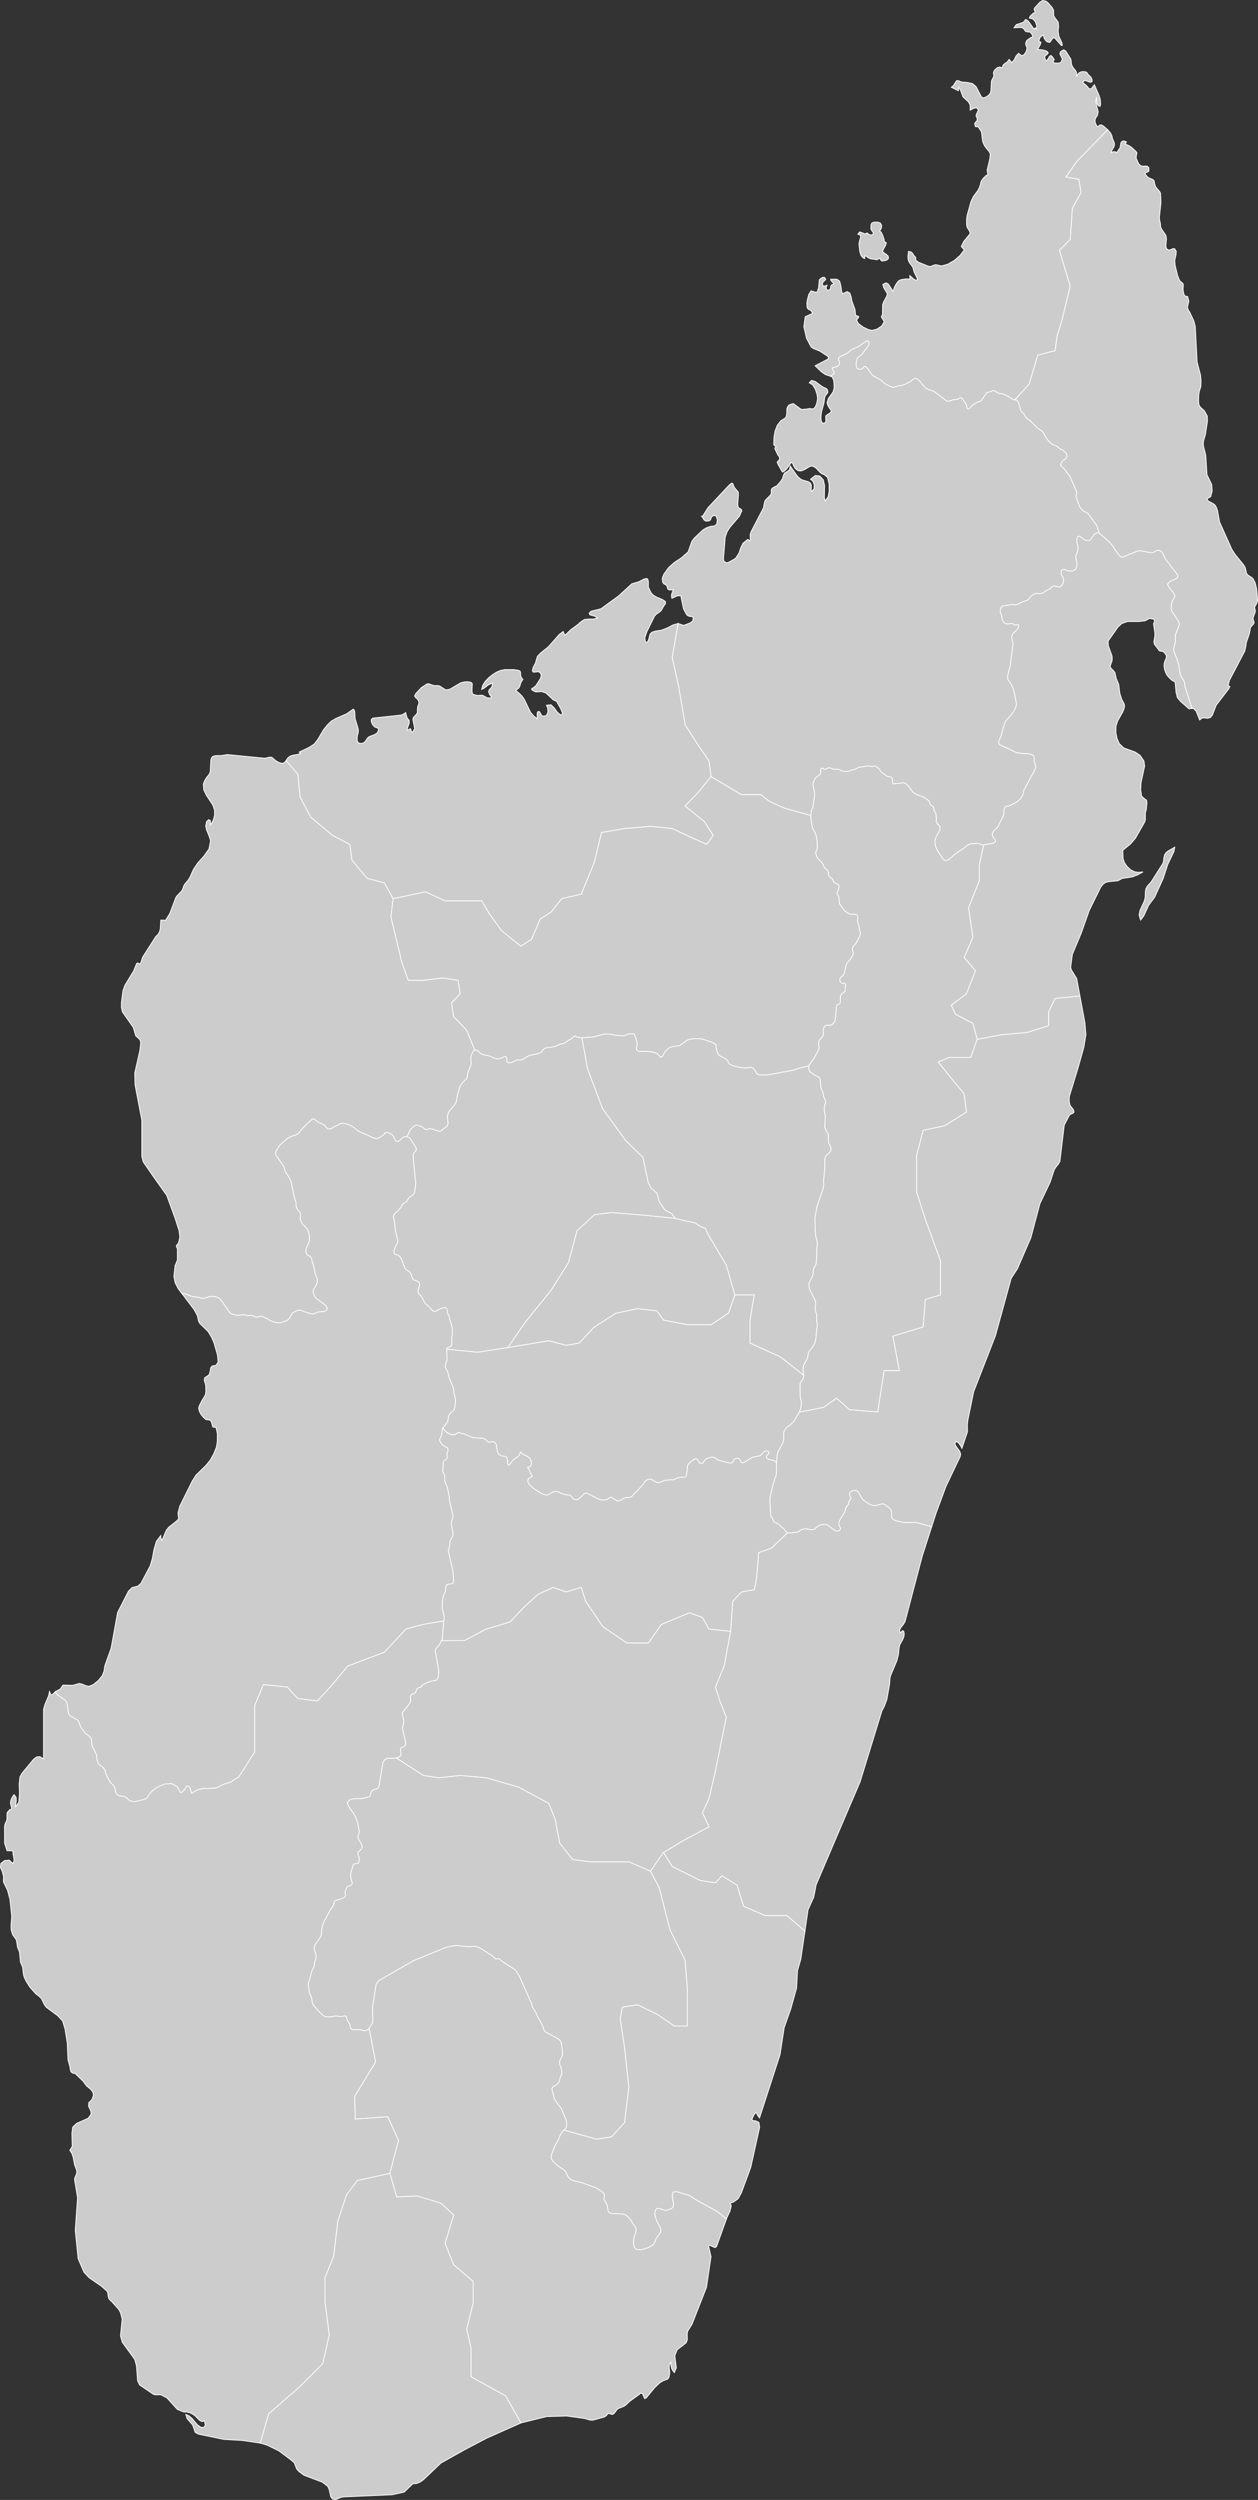 <?xml version="1.0" encoding="utf-8"?>
<!-- Generator: Adobe Illustrator 16.0.0, SVG Export Plug-In . SVG Version: 6.00 Build 0)  -->
<!DOCTYPE svg PUBLIC "-//W3C//DTD SVG 1.1//EN" "http://www.w3.org/Graphics/SVG/1.1/DTD/svg11.dtd">
<svg version="1.1" id="map_mada" xmlns:amcharts="http://amcharts.com/ammap"
xmlns="http://www.w3.org/2000/svg" xmlns:xlink="http://www.w3.org/1999/xlink" x="0px" y="0px" width="800.008px"
height="1588.783px" viewBox="-0.006 -0.266 800.008 1588.783" enable-background="new -0.006 -0.266 800.008 1588.783"
xml:space="preserve">
<rect x="-0.006" y="-0.266" width="800.008" height="1588.783" fill="#333333" stroke="none"/>
<defs>


<amcharts:ammap  bottomLatitude="-25.607" rightLongitude="50.484" topLatitude="-11.952" leftLongitude="43.185" projection="mercator">
</amcharts:ammap>
</defs>
<path id="region_16" region="Vatovavy-Fitovinany" fill="#CCCCCC" stroke="#FFFFFF" stroke-width="0.5" d="M555.52,956.55l-1.14-0.301l-1.33-0.559l-2.42-1.432
l-1.931-1.439l-0.37-0.43l-2.319-4.121l-0.34-0.459l-0.41-0.391l-0.561-0.299l-0.68-0.17l-0.99,0.039l-0.75,0.131l-0.649,0.229
l-0.49,0.33l-0.41,0.381l-0.31,0.471l-0.221,0.52v0.619l0.19,0.561l0.6,0.98l0.17,0.51l-0.109,0.5l-0.69,0.859l-0.33,0.49
l-0.22,0.58l-0.22,1.301l-0.23,0.559l-1.1,1.32l-0.311,0.5l-0.37,1.27l-0.109,0.711l-0.181,0.619L533.93,966l-0.38,1.25l-0.101,0.65
l0.061,0.67l0.149,0.621l0.75,1.609l0.021,0.58l-0.22,0.49l-0.381,0.42l-0.52,0.289l-0.59,0.201l-0.7,0.02l-0.97-0.42l-1.19-0.73
l-2.12-1.74l-1.989-1.27l-0.591-0.121l-1.029-0.039l-1.341,0.15l-1.3,0.311l-0.58,0.229l-1.46,0.951l-1.25,1.189l-0.51,0.289
l-0.61,0.182l-0.71,0.08l-0.739-0.012l-0.721-0.08l-1.359-0.299l-1.431-0.16l-0.71,0.051l-0.68,0.109l-0.62,0.199l-0.54,0.23
l-1.979,1.33l-0.58,0.23l-0.65,0.129l-2.88,0.17l-1.29,0.271l-0.72-0.021l-0.7-0.199l-10.05,9.709l-8.25,2.941l-1.38,16.16
l-1.37,7.359l-8.25,1.471l-5.51,5.879l-1.37,19.15l-4.13,22.109l-5.5,13.281l2.75,8.859l4.13,10.35l-6.88,34.02l-4.131,17.781
l-4.13,8.9l4.13,8.898l-16.51,8.91l-12.38,7.42l5.51,8.92l17.88,8.92l9.631,1.48l4.13-4.459l9.62,5.949l4.13,13.391l13.76,5.959
h13.75l11.55,9.811l1.99-13.609l3.62-7.961l1.52-7.82l13.971-32.74l13.97-32.68l13.859-45.059l1.53-2.932l1.61-4.26l1.8-10.1
l0.21-3.58l0.4-1.609l3.97-9.41l1.03-4l0.37-4.02l0.42-2.041l1.939-3.49l0.72-1.74l0.2-1.91l-0.27-1.559l-0.82-0.43l-1.43,1.488
l-0.471-1.699l0.91-1.779l1.471-1.84l1.159-1.9l10.96-41.701l5.931-18.439l0,0l-0.91-0.43l-9.04-2.5l-7.78,0.07l-5.51-1.25
l-0.85-0.41l-0.971-0.98l-0.37-0.83l-0.14-0.84l0.07-0.74v-1.51l-0.141-0.66l-0.46-1.15l-0.34-0.479l-0.54-0.49l-1.88-1.301
l-0.63-0.59l-0.68-0.42l-0.7-0.209l-1.17,0.1l-3.43,0.92l-0.721,0.08L555.52,956.55z"/>
<path id="region_5" region="Vakinankaratra" fill="#CCCCCC" stroke="#FFFFFF" stroke-width="0.5" d="M511.119,873.701L496.23,862l-19.26-8.75v-14.58
l2.75-16.029h-12.38l-4.13,11.66l-11,7.279h-15.131l-15.14-2.91l-4.12-5.83l-12.38-1.459l-13.76,2.92l-13.75,8.74l-9.63,10.209
l-8.26,1.461l-11-2.92l-26.141,4.379l-19.26,2.91l-19.58-1.939l0.22,6.391l-0.05,0.738l-0.21,0.602l-0.34,0.689l-0.29,0.891
l-0.18,1.6l0.06,0.939l0.28,0.701l0.39,0.408l0.42,0.74l0.45,1.041l1.05,4.17l2.391,5.699l0.239,1.311l0.15,1.76l0.22,1.199
l0.7,2.521l0.101,0.879l-0.351,4.521l-0.189,0.639l-0.24,0.58l-0.61,1l-0.8,0.82l-0.89,0.73l-0.75,0.82l-0.48,1.039l-0.17,0.641
l-0.31,2.16L284.69,903l-0.569,1.07l-2.66,3.27l2.43,2.551l2.811,1.57l0.779,0.109h0.96l0.92-0.16l0.681-0.35l1.069-0.791
l0.78-0.059l0.8,0.27L295.2,911l5.399,2.451l7.09,0.398l0.73,0.461l1.43,1.4l0.84,0.529l0.771,0.01l2-0.359l0.979,0.35l1.2,1.68
l0.58,4.1l0.87,1.871l1.86,1.129l1.829,0.23l1.41,0.641l0.561,2.391l0.31,2.539l0.811-0.109l2.63-3.23l2.7-1.9l1.02-1.049l0.85-1.91
l1.4,1.24l3.3,1.709l1.22,1.041l0.761,1.658l0.149,1.891l-0.66,1.541l-1.68,0.568l0.88,1.471l1.101,2.811l1.02,1.311l-2.609,1.559
l-0.44,1.85l1.1,1.951l1.95,1.9l4.43,3.049l2.511,1.23l2.13,0.52l1.42-0.35l2.62-1.6l1.27-0.451l1.36,0.061l1.03,0.42l0.939,0.561
l2.21,0.84l2.09,0.449l1.341,0.07l0.97,0.311l0.62,0.75l0.58,0.9l0.859,0.799l2.55,0.111l2.091-1.781l1.83-1.969l1.77-0.4l7.34,3.75
l2.41,0.721l2.68-0.25l1.811-1.07l1.55-0.531l1.87,1.42l2.13,1.102l2.18-0.791l1.801-1.24l1.039-0.23l2.771-0.18l0.61-0.279
l0.439-0.359l0.41-0.4l0.71-0.91l2.51-2.33l3.41-3.869l0.97-1.471l0.37-0.439l1.45-1.061l0.67-0.311l1.05-0.16l0.69,0.141l0.54,0.24
l1.229,0.799l2.08,0.971l0.88,0.131l0.74-0.09l3.31-1.48l5.07-0.26l0.87-0.182l2.16-1.029l1.87-0.379l1.93-0.021l1.01-0.16
l0.59-0.42l0.16-0.639l0.561-3.5l0.069-2.121l0.17-0.639l0.271-0.531l0.34-0.49l0.771-0.85l0.42-0.379l1.449-0.961l0.48-0.42
l0.53-0.369l0.779-0.262l0.631,0.092l0.479,0.318l0.32,0.49l0.33,0.631l0.449,0.619l0.841,0.68l0.729,0.17l0.561-0.17l0.409-0.398
l1.62-2.09l0.28-0.23l0.44-0.25l2.09-0.66l1.25-0.25l0.85,0.02l0.68,0.189l0.511,0.311l1.35,1.08l0.54,0.26l6.8,1.82l1.141,0.1
l0.8-0.16l0.43-0.389l0.33-0.48l0.24-0.58l0.34-0.621l0.51-0.52l1.05-0.389l0.73,0.029l0.65,0.209l0.46,0.352l0.359,0.449
l0.561,1.23l0.479,0.639l0.58,0.141l0.561-0.109l5.55-3.27l1.149-0.471l3.391-0.57l0.609-0.209l0.46-0.33l1.521-1.721l0.53-0.439
l0.68-0.32l1.1-0.26l0.65,0.17l0.439,0.4l0.141,0.529l-0.12,0.561l-0.31,0.439l-0.761,0.859l-0.26,0.5l-0.1,0.551l0.149,0.539
l0.34,0.42l0.58,0.32l0.74,0.221l2.55,0.51l0.57,0.23l0.51,0.309l0.41,0.4l0.28,0.361l0.31,0.719l0.46-5.5l0.49-1.99l3.01-5.459
l0.4-1.221l0.24-1.029l-0.011-4.07l0.181-0.869l0.26-0.682l0.61-1.02l0.34-0.459l0.819-0.801l1.87-1.359l1.681-1.531l0.739-0.869
l3.41-5.801l1.03-2.729l0.29-2.941v-0.68l-0.18-0.939l-0.311-1.121l-0.229-1.35l-0.16-7.141l0.12-1.35l0.38-0.799l1.26-1.74
l0.43-1.051l0.17-0.859V873.701z"/>
<path id="region_7" region="Sofia" fill="#CCCCCC" stroke="#FFFFFF" stroke-width="0.5" d="M547.09,234.45l-1.301-0.2l-0.649-0.41l-0.41-0.53
l-0.13-0.58l-0.12-0.88v-1.31l0.521-2.6l0.239-0.53l0.33-0.47l2.641-2.03l1.31-1.82l0.27-0.49l1.79-2.13l0.631-0.93l0.26-0.52
l0.21-0.64l0.03-0.7l-0.271-0.91l-0.51-0.31h-0.57l-0.55,0.22l-1.03,0.54l-3.66,2.62l-4.27,1.94l-0.95,0.59l-2.12,1.8l-0.45,0.31
l-4.27,1.94l-0.44,0.34l-0.31,0.42l-0.1,0.58l0.119,0.56l0.381,1.14l0.14,0.62l0.01,0.63l-0.109,0.53l-0.2,0.34l-0.11,0.18
l-0.45,0.44l-0.42,0.28l-0.53,0.25l-2.449,0.66l-0.33,0.38v0.58l1.18,1.74l0.08,0.61l-0.24,0.44l-0.85,0.76l-0.37,0.27l-0.8,0.72
l-0.04,0.03v0.01l0.899,0.31l0.98,2.01l0.3,2.6v2.63l-0.68,2.41l-2.97,4.08l-0.79,2.49l0.21,1.31l0.649,1.4l0.84,1.29l0.87,1.01
v0.97l-1.12,1L526,263.33l-0.86,0.7l-0.101,1.05l0.141,1.33l-0.05,1.28l-0.74,0.92l-1.48-0.03l-0.68-1.41l-0.16-1.77l0.021-1.03
l0.359-2.93l1.59-5.85l0.351-2.89l0.439-1.44l0.91-1.06l0.71-1.08l-0.14-1.48l-0.68-0.9l-0.9-0.5l-0.94-0.37l-0.89-0.47l-4.51-3.27
l-2.36-0.66l-1.439,1.55l2.149,1.28l1.67,2.7l1.091,3.11l0.399,2.59l-0.16,1.56l-0.439,1.95l-0.7,1.85l-0.95,1.25l-0.89,0.3
l-2.181-0.3l-1.46,0.39l-3.58,0.2l-5.109-3.71l-2.59,0.82l-0.971,1.19l-0.46,1.22l-0.14,3.38l-0.32,1.8l-0.81,0.93l-2.62,1.6
l-2.25,2.89l-1.37,3.57l-0.689,3.82l-0.181,4.89l0.2,0.34l1.25,0.97l-0.2,0.33l-0.46,0.37l-0.04,0.68l1.87,3.93l0.49,0.54l0.42,0.64
l0.21,1.09l-0.22,0.74l-1.12,1.13l-0.22,0.46l0.52,1.27l2.271,4.1l0.68,0.891l1.09-0.58l1.4-1.341l3.1-4.31l0.75,0.6l0.68,1.64
l0.88,1.59l1.66,1.36l1.511,0.359l1.42-0.289l1.42-0.58l3.439-2.05l1.65-0.26l2.07,1.12l2.43,2.6l1.37,1.189l1.479,0.5l2.2,1.801
l1.01,4.15l0.03,4.66l-0.62,3.34l-1.82,2.859l-0.6-2.15l0.16-7.709l-0.851-3.66l-2.18-2.381l-2.91-0.34l-3.05,2.449l1.51,1.191
l0.9,2.299l-0.12,2.521l-1.6,1.809l-0.24-1.42l0.13-2.629l-0.58-1.361l-1.18-0.869l-3.44-0.961l-1.439-0.58l-2.15-1.879l-4.66-6.57
l-0.49,2.41l-1.56,1.141l-1.63,0.92l-0.76,1.74l-0.41,1.568l-1,1.67l-2.47,2.881l-0.631,0.42l-1.869,0.91l-0.841,0.66l-0.42,0.859
l0.011,2.061l-0.311,0.939l-3.57,3.68l-0.489,1.4l-0.59,3.311l-7.851,15.1l-0.62,1.891l0.11,2.939l-0.38,1.051l-1.23-0.951
l-3.109,2.5l-1.431,3l-1.029,3.17l-1.99,3.1l-1.101,0.842l-3.6,2l-1.3,0.27l-1.54-0.871l-0.37-1.369l1.13-13.9l1.12-3.4l1.66-2.67
l6.31-7.41l1.21-2.799l0.29-0.311l-0.35-1.18l-0.7-0.52l-0.72-0.25l-0.471-0.441l-0.409-1.719l0.489-6.961l-0.149-1.189l-2.25-2.609
l-0.7-1.371l-0.42-1.26l-0.72-0.439l-1.54,1.129l-13.7,14.611l-3.311,5.309h-0.68l1.7,2.57l1.03,0.631l1.699-0.1l1.23-0.641
l0.64-1.84l1.21-1.01l1.78,0.35l0.72,2.35l-0.33,2.641l-1.42,1.25l-2.59,0.289l-2.479,0.85l-2.311,1.352l-5.529,5.25l-1.53,2.029
l-2.38,6.721l-4.11,3.648l-4.729,3.131l-3.65,3.26l-3,4.23l-0.96,2.449l0.21,2.57l0.75,0.98l1.87,1.08l0.68,2.32l0.82,0.529
l1.2,0.041l1.489-0.201l-1.04,2.76l-0.149,1.291l0.31,1.449l3.181-1.439l0.97-0.189l1.39,0.08l0.351,0.34l-0.03,0.729l1.52,7.221
l1.841,3.439l0.399,0.51l0.94,0.58l0.96,0.281l0.899,0.07l0.71,0.17l0.431,0.648l-0.36,2.031l-1.729,1.189l-3.98,1.52l-3.56-1.209
l-3.761,21.539l4.12,18.58l4.13,24.311l8.25,12.891l6.88,10.02l1.381,10.029l9.63,5.74l9.63,5.73h12.38l5.5,4.299l9.63,4.311
l16.69,4.59l0.319-2.74l0.17-0.699l0.75-1.779L517.13,512l0.89-6.84l0.01-1.039l-0.17-1.42l-0.81-3.971v-0.99l0.12-0.811
l0.729-1.639l0.64-0.941l0.801-0.779l1.38-0.98l0.859-0.889l0.36-0.82l0.08-0.77l-0.03-1.4l0.271-0.611l0.439-0.229l0.53,0.189
l0.94,0.539l0.51,0.07l0.34-0.039l0.48-0.189l0.949-0.551l0.58-0.15h0.58l0.61,0.141l1.109,0.469l1.23,0.32l1.34,0.01l0.63-0.068
l0.67,0.049l0.551,0.221l1.02,0.609l0.54,0.221l0.62,0.129l2.74,0.16l0.71-0.029l0.6-0.16l0.56-0.23l0.53-0.26l0.561-0.209l1.96-0.4
l0.58-0.221l1.51-0.83l0.58-0.219l5.29-0.922l1.35,0.141l0.63,0.16l0.66,0.041l0.66-0.061l1.2-0.23l0.58,0.09l0.52,0.23l0.48,0.301
l1.25,1.129l1.699,2.23l0.41,0.379l1.45,0.92l0.811,0.781l0.529,0.279l0.561,0.23l2,0.391l0.529,0.27l0.37,0.41l0.21,0.6l0.13,2.199
l0.221,0.551l0.33,0.359l0.489,0.051l1.07-0.34l0.7-0.031l1.39,0.031l2.53-0.471l0.61,0.051l0.55,0.209l0.85,0.621l1.23,1.129
l3.029,4.061l1.94,1.23l1.1,0.5L586,505.75l2.149,1.061l1.86,1.289l0.76,0.82l0.28,0.51l0.34,1.23l0.3,0.49l0.45,0.359l0.97,0.602
l0.391,0.35l0.239,0.469l0.23,1.691l0.24,0.549l0.609,0.971l0.271,0.529l0.14,0.65l0.23,2.779l-0.12,1.262l0.06,0.648l0.2,0.561
l0.3,0.49l0.36,0.42l1.229,1.16l0.23,0.51l0.14,0.609l-0.03,0.65l-0.159,0.631l-0.46,1.139l-1.74,3.021l-0.47,1.09l-0.351,1.27
l-0.08,0.721v1.488l0.25,1.32l0.4,1.201l1.01,2.129l3.5,5.281l0.41,0.389l0.5,0.32l0.6,0.16l0.641-0.02l0.62-0.15l0.51-0.25
l0.97-0.619l0.88-0.711l2.05-1.93l9.341-6.529l0.539-0.23l0.601-0.189l0.64-0.061l1.33,0.061l1.88-0.32l0.65,0.049l2.28,0.871
l0.63,0.16l0.68,0.068l5.4-0.969l0.779-0.291l0.98-0.52l0.41-0.529l0.029-0.6l-0.239-0.48l-1.04-1.33l-0.58-1l-0.12-0.701
l0.02-0.779l0.37-1.1l0.54-0.74l0.65-0.68l1.05-0.871l0.9-0.959l0.46-0.791l1.14-2.76l1.4-2.369l0.55-1.291l0.28-1.068l-0.08-1.541
l0.1-0.971l0.45-1.398l0.56-0.621l0.66-0.299l0.68-0.041l0.631-0.119l0.619-0.182l4.33-2.199l2.21-1.73l1.681-2.549l0.319-0.76
l0.141-0.602l0.13-1.279l0.51-1.301l6.521-12.01l0.51-1.309l0.24-1.051l-0.101-0.65l-0.17-0.639l-0.68-1.602l-0.05-0.6l0.1-1.32
l-0.03-0.68l-0.12-0.67l-0.239-0.529l-0.36-0.441l-0.46-0.33l-1.16-0.449l-1.26-0.301l-4.351-0.209l-3.399-0.57l-10.26-4.811
l-0.44-0.34l-0.4-0.389l-0.18-0.701l0.13-0.98l1.54-3.609l0.98-4l0.04-0.27l1.09-3.34l0.79-1.631l0.64-0.879l2.71-2.92l1.55-2.102
l1.431-2.84l0.279-1l0.08-0.789l-0.119-1.381l-1.311-6.529l-0.72-2.41l-0.94-2.189l-0.609-0.99l-1.36-1.779l-0.271-0.521
l-0.17-0.609l-0.069-0.68v-0.73l0.2-1.359l1.359-4.98l1.86-13.98v-0.699l-0.08-0.621l-0.19-0.559l-0.22-0.541l-0.22-0.719
l-0.12-0.861l0.17-1.459l0.3-0.791l0.36-0.619l1.79-1.631l1.18-1.459l0.51-0.941l0.24-0.818l-0.07-0.541l-0.26-0.359h-0.42
l-1.04,0.33l-0.58,0.029l-0.51-0.199l-0.48-0.301l-0.46-0.35l-0.5-0.23l-0.59-0.039l-1.12,0.309l-0.67,0.08l-0.71-0.02l-0.649-0.141
l-0.58-0.209l-0.511-0.279l-0.439-0.342L638,394.83l-0.53-1.02l-0.17-0.631l-0.12-0.648l-0.13-1.441l-0.19-0.59l-0.54-1.02
l-0.21-0.74V387.8l0.29-1.551l0.43-0.74l0.511-0.5l1.26-0.309l2.83-0.361l1.24-0.33l0.63-0.1h0.67l1.24,0.189h0.68l0.649-0.109
l0.601-0.18l3.1-1.6l2.38-0.74l1.061-0.49l0.49-0.461l0.5-0.559l0.63-0.891l0.489-0.561l0.511-0.43l0.979-0.609l0.54-0.24
l0.58-0.189l0.65-0.131l0.7-0.029l1.409,0.16l0.83-0.061l0.96-0.26l3.03-1.971l1.18-0.439l0.591-0.32l1.01-1.09l0.46-0.391
l0.55-0.229l0.59-0.111l0.63,0.051l1.811,0.561l0.66,0.059l0.75-0.17l0.829-0.65l0.49-0.619l0.34-0.619l0.4-1.16l0.09-0.691
l0.03-0.719l-0.08-0.68l-0.17-0.621l-0.271-0.52l-0.64-0.91l-0.24-0.529l-0.08-0.682v-0.809l0.08-0.98l0.34-0.57l0.5-0.299
l0.62-0.041l0.561,0.141l1.68,0.65l1.33,0.27l1.43,0.049l0.79-0.16l0.71-0.309l0.92-0.621l0.45-0.629l0.3-0.67l0.261-2.111
l-0.07-1.439l-0.1-0.66l-0.171-0.539l-0.31-0.75l-0.1-0.531v-0.719l0.17-0.84l0.95-2.541l0.17-0.629l0.159-1.4l-0.069-1.41
l-0.7-2.49l-0.03-0.779l0.01-0.881l0.271-1.221l0.4-0.6l0.54-0.26l0.51,0.131l0.5,0.27l2.52,1.789l0.34,0.191l0.48,0.189l0.61,0.16
l0.659,0.1l0.69,0.029l0.729-0.309l0.711-0.631l1.93-2.789l0.41-0.371l0.479-0.32l0.521-0.25l1.04-0.299l0.819,0.08l-1.14-3.91
l-0.75-1.461l-5.33-7.148l-1.01-0.631l-0.99-0.439l-1.14-0.781l-1.13-1.059l-0.521-0.781l-0.38-0.699l-2.13-5.59l-0.15-0.6
l0.05-0.541l0.33-1.15l0.08-0.609l-0.069-0.6l-0.15-0.57l-3.97-9.051l-0.681-1.129l-1.02-1.16l-2.03-2.85l-1.88-1.64l-0.3-0.63
l-0.021-0.64l0.2-0.56l0.57-1l0.34-0.45l0.82-0.72l1.359-0.99l0.36-0.52l0.22-0.66l-0.04-1.08l-0.25-0.65l-0.34-0.55l-1.62-1.53
l-0.43-0.33l-1.62-0.76l-0.47-0.31l-1.21-1.1l-0.48-0.32l-1.09-0.49l-1.17-0.39l-0.53-0.26l-2.27-2l-2.04-2.67l-1.38-2.69
l-0.42-0.59l-0.41-0.38l-3.2-2.28l-3.85-3.97l-3.03-2.2l-0.49-0.78l-0.58-1.25l-0.6-0.71l-0.891-0.77l-0.51-0.55l-0.34-0.58
l-1.34-4.45l-0.86-1.87l-0.68-0.53l-0.59-0.14l-0.51,0.16l-0.54-0.09l-5.82-3.31l-0.67-0.26l-0.681-0.21l-2.02-0.28l-0.72-0.23
l-0.66-0.35l-1.21-0.83l-0.79-0.31l-0.73-0.03l-1.6,0.69l-1.3,0.27l-0.54,0.22l-0.48,0.3l-0.41,0.38l-2.88,4.18l-0.41,0.37
l-0.489,0.28l-2.23,0.87l-2.83,1.85l-0.79,0.79l-0.29,0.47l-0.39,0.45l-0.46,0.35l-0.71,0.08l-0.41-0.3l-0.27-0.51l-0.221-1.39
l-0.31-0.62l-2.37-3.61l-0.73-0.53l-0.72-0.16l-0.51,0.25l-0.87,0.69l-0.53,0.23L608,253.64h-1.351l-0.63,0.12l-1.67,0.66
l-0.59,0.15l-0.63,0.09l-0.67-0.04l-0.561-0.2l-0.59-0.33l-6.84-5.34l-0.561-0.35l-3.479-1.15l-1.28-0.61l-0.66-0.52l-4.14-4.71
l-1.23-0.96l-0.97-0.4l-0.56,0.18l-0.511,0.28l-0.449,0.32l-1.261,1.09l-0.93,0.62l-3.14,1.51l-1.771,0.58l-2.7,0.39l-1.68,0.65
l-0.61,0.16l-1.06-0.13l-1.34-0.38l-2.61-1.32l-1.33-0.9l-1.93-1.73l-0.59-0.42l-4.21-2.32l-0.681-0.53l-2.779-3.77l-1.38-1.52
L550,232.6l-0.511,0.14l-0.39,0.37l-0.69,0.87l-0.569,0.32L547.09,234.45z"/>
<path id="region_2" region="Sava" fill="#CCCCCC" stroke="#FFFFFF" stroke-width="0.5" d="M758.539,449.929l0.25-0.039l1.87,1.82l2.221,5.639
l1.62-1.299l1.67-0.051l1.75,0.25l1.77-0.469l1.25-1.451l2.51-6.41l7.94-10.359l0.72-1.52L781,435.38l0.859-3.27l9.76-18.621
l0.7-3.07l0.22-2.1l1.95-5.699l0.75-3.961l0.46-0.76l1.33-1.4l0.471-0.889l-0.08-0.711l-0.301-0.99l-0.21-1.119l0.21-1.141
l1.061-2.73l0.14-0.799l-0.16-1.141l-0.25-0.811l0.04-0.789l1.051-1.77l0.64-1.811l0.11-0.68l-0.62-7.301l-0.91-3.709l-1.47-2.771
l-1.37-1.059l-1.44-0.83l-1.16-1.191l-0.91-3.85l-1.109-1.83l-5.33-6.549l-2.01-3.111l-7.851-17.5l-1.319-7.25l-0.7-2l-0.86-1.469
l-1.3-0.99l-2.94-1.5l-1.01-1.391l2.48-1.41l0.949-3.66l-0.319-4.129l-2.99-6.18l-0.8-12.571l-1.38-5.41l-0.19-1.99l0.26-1.76
l1.061-3.5l1.359-8.71l-0.08-3.25l-1.85-3.39l-2.74-2.55l-0.75-1.32l-0.26-2.35l0.15-3.99l0.31-2.04l1.01-3.16l0.11-4.03l-0.3-3.26
l-2.2-8.41l-1.16-22.55l-0.979-3.73l-2.54-5.32l-0.83-1.27l-0.65-1.82l0.891-3.85l-0.24-1.27l-0.351-0.65l0.021-0.61l-0.11-0.46
l-0.66-0.17l-0.46-0.04l-0.43-0.14l-0.36-0.24l-0.279-0.44l-0.32-0.8l-0.43-2.34l-0.051-0.94l0.2-2.04l-0.149-0.88l-0.46-0.61
l-1.311-1.04l-0.479-0.6l-1.261-3.07l-1.59-6.62l-0.22-3.03l0.84-3.78l0.13-1.98l-0.97-1.62l-1.14-0.15l-1.221,0.62l-1.33,0.41
l-1.489-0.88l-0.471-1.68l0.4-4.83l-0.34-1.96l-2.99-4.4l-0.42-1.42l-0.11-1.8l-0.529-2.29l-0.11-1.71l0.97-9.09l-0.22-6.04
l-0.58-1.1l-2.53-3.04l-0.58-1.63l-0.439-2.29l-1.15-0.97l-1.479-0.49l-1.48-0.83l-1.6-1.98l0.42-0.85l1.22-0.35l0.78-0.6
l-0.08-2.27l-1.05-0.89l-1.521-0.09l-1.51,0.1l-1.38-0.48l-1.03-1.18l-1.399-2.98l-0.16-1.03l0.49-2.85l-0.49-0.74l-2.73-2.57
l-1.31-0.95l-1.48-0.73l-1.489-0.39l0.3-0.42l0.52-1.12l-1.5-0.6l-1.21,0.21l-0.8,0.98l-0.56,3.1l-0.62,1.02l-0.721,0.95
l-0.659,1.26l-0.86-0.58l-0.92-0.14l-0.98,0.2l-0.979,0.52l0.55-1.46l1.42-2.47l0.28-1.45l-0.24-1.22l-1.08-2.41l-0.25-1.43
l-0.84-1.96l-1.96-2.27l-10.08,10.37l-9.63,9.88l-6.88,9.87l8.26,1.42l1.37,8.47l-5.5,9.88l-1.37,19.78l-6.88,7.07l6.88,22.63
l-5.51,22.65l-2.75,8.5l-1.37,9.92l-11.01,2.83l-5.5,18.44l-9.17,10.01l0.51-0.16l0.59,0.14l0.68,0.53l0.86,1.87l1.34,4.45
l0.34,0.58l0.51,0.55l0.891,0.77l0.6,0.71l0.58,1.25l0.49,0.78l3.03,2.2l3.85,3.97l3.2,2.28l0.41,0.38l0.42,0.59l1.38,2.69
l2.04,2.67l2.27,2l0.53,0.26l1.17,0.39l1.09,0.49l0.48,0.32l1.21,1.1l0.47,0.31l1.62,0.76l0.43,0.33l1.62,1.53l0.34,0.55l0.25,0.65
l0.04,1.08l-0.22,0.66l-0.36,0.52l-1.359,0.99l-0.82,0.72l-0.34,0.45l-0.57,1l-0.2,0.56l0.021,0.64l0.3,0.63l1.88,1.64l2.03,2.85
l1.02,1.16l0.681,1.129l3.97,9.051l0.15,0.57l0.069,0.6l-0.08,0.609l-0.33,1.15l-0.05,0.541l0.15,0.6l2.13,5.59l0.38,0.699
l0.521,0.781l1.13,1.059l1.14,0.781l0.99,0.439l1.01,0.631l5.33,7.148l0.75,1.461l1.14,3.91l6.59,5.83l2.19,2.609l0.95,1.68
l2.45,3.461l1.3,1.299l1.04,0.602l0.6-0.172l8.96-3.639l0.521-0.26l1.149-0.07l1.65,0.16l5.39,1.039l1.221,0.031l0.579-0.211
l1.631-0.92l0.67-0.25l1.029-0.17l0.631,0.17l0.56,0.26l0.42,0.35l0.771,0.811l2.079,4.199l7.29,9.541l0.301,0.68l0.08,0.631
l-0.211,0.52l-0.359,0.42l-0.44,0.34l-0.479,0.301l-2.82,1.219L744,369.33l-0.37,0.311l-0.4,0.369l-0.7,0.852l0.19,0.92l0.68,1.318
l2.29,2.67l0.9,1.391l0.5,1.09L747,378.9l-0.2,0.57l-1.181,1.949l-0.239,0.551l-0.521,2.66l-0.109,1.4l0.05,0.68l0.109,0.66
l0.54,1.148l3.931,6.051l0.52,1.131l0.021,0.699l-0.12,0.65l-0.16,0.619l-2.01,5.08l-0.15,0.641l-0.09,0.68l0.1,2.891l-0.05,0.689
l-1.1,4.4l-0.021,0.74l0.141,0.859l1.779,4.33l1.45,4.58l0.4,3.539l0.39,1.811l0.59,1.621l0.601,1.109l1,1.471l0.409,0.93
l0.21,0.879l0.25,2.1l4.28,13.311l0.71,0.59L758.539,449.929z"/>
<path id="region_19" region="Menabe" fill="#CCCCCC" stroke="#FFFFFF" stroke-width="0.5" d="M209.38,717.31l-1.04-0.35l-0.82-0.76l-0.859-1
l-1.141-0.9l-3.439-1.65l-2.61-1.891l-0.93,0.221l-0.82,0.66l-0.78,0.801l-1.449,1.1l-0.53,0.49l-1.3,1.59l-1.631,1.58l-0.72,0.898
l-0.63,0.961l-1,1.01l-1.4,0.91l-2.76,0.801l-2.85,1.52l-4.36,3.709l-0.689,0.92l-1.83,2.961l-0.48,0.98l-0.08,1.109l0.41,1
l0.561,0.99l3.949,5.67l0.41,1.029l0.601,2.041l0.47,1.029l2.51,3.85l0.53,1.041l0.41,1.139l2.31,10.99l0.84,2.08l0.07,2.34
l0.25,1.16l0.53,1.01l1.489,1.75l0.49,0.99l0.15,1.191l-0.37,1.389l0.12,1.17l1.479,3.051l2.32,2.15l0.54,0.619l0.4,0.641
l0.39,0.969l0.76,3.881l-0.08,1.609l-0.41,1.771l-1.22,2.51l-0.56,1.67l-0.101,1.449l0.29,1.051l0.41,0.889l0.48,0.381l0.729,0.369
l0.87,0.33l0.56,0.891l0.431,1.1l0.25,1.301l0.74,2.119l1.149,5.48l0.41,1.18l0.53,1.111l0.38,1.229l0.09,1.4l-0.44,1.75
l-0.739,1.48l-1.2,1.811l-0.32,1.42l0.15,1.129l0.34,0.971l0.75,1.43l0.68,0.77l0.83,0.77l4.66,3.391l0.83,0.83l0.57,0.951V832
l-0.74,0.76l-1.101,0.432l-2.279,0.1l-2.49,0.449l-1.66,0.961l-1.25,0.139l-1.04-0.299l-0.939-0.43l-2.87-0.781l-2.141-0.9
l-1.189-0.09l-1.25,0.301l-1.311,0.51l-1.569,0.91l-0.931,1.359l-0.92,1.861l-1.279,1.34l-1.301,0.699l-3.71,1.051l-1.279,0.039
l-1.28-0.219l-2.5-0.721l-1.11-0.541l-2.01-1.27l-3.24-1.43l-1.14,0.02l-2.13,0.551l-0.92-0.1l-1.91-1.061l-1.891,0.16l-1.359-0.041
l-2.44-0.539l-3.06,0.379l-1.44-0.09l-2.569-0.639l-1.051-0.561l-0.79-0.811l-4.529-6.609l-1.44-1.67l-0.76-0.609l-0.68-0.371
l-0.82-0.32l-1.021-0.25l-1.04-0.09l-1.26,0.041l-1.279,0.18l-2.32,0.77l-1.09,0.279l-0.98-0.029l-2.34-0.609l-3.75-0.461
l-4.62-1.75l-2.42-0.469l-0.04-0.012l7.92,10.4l2.101,3.801l0.85,3.82l0.8,1.35l5.21,5.08l2.101,3.439l1.64,3.711l2.21,7.719
l0.44,4.57l-1.46,2.031l-2.421,0.439l-0.88,1.219l-0.26,1.791l-0.56,2.189l-0.641,0.711l-1.91,1.219l-0.52,0.531l-0.15,1.359
l0.25,1.109l0.4,1.051l0.25,1.189l0.12,3.99l-0.351,1.951l-0.89,1.648l-0.85,1.23l-2.101,4.01l-0.43,1.57l0.44,2.01l1.119,2.041
l1.45,1.799l1.49,1.32l0.71,0.25l1.58,0.09l0.78,0.451l0.529,0.818l0.96,3.25l2.03,0.291l0.82,3.879l-0.03,5.012l-0.56,3.58
l-1.771,4.359l-2.07,3.709l-2.59,3.25l-6.55,6.432l-2.36,3.68l-8.01,16.148l-1.09,4.25l0.37,3.771l-1.54,1.549l-4.82,3.791
l-1.529,2.02l-2.67,6.381l-0.551-1.432l-0.18-0.719l-0.02-1.051l-2.841,3.781l-1.51,5.209l-1.02,5.561l-1.37,4.74l-5.92,11.148
l-1.99,1.75L84,1008.66l-2.311,2.27l-6.92,13.58l-4.149,22.74l-3.94,11.031l-0.56,3.459l-1.101,2.93l-2.649,3.17l-3.19,2.541
l-2.74,1.049l-1.989-0.459l-1.95-0.859l-2.05-0.521l-4.12,1.18l-6.11-0.139l-0.45,0.34l-1.45,2.15l-3,1.59v0.74l1.62,1.709
l3.931,2.65l1.26,1.279l0.51,1.5l0.92,6.111l1.07,1.549l4.68,2.66l1.07,1.5l0.49,1.84l1.1,2.08l2.15,2.891l3.05,2.279l0.76,1.1
l0.32,1.16l0.12,2.48l0.25,1.18l2,3.891l0.729,1.859l0.271,2.73l0.819,2.699l3.62,2.99l0.811,1.611l0.37,1.559l0.85,2.07l1.78,3.27
l2.659,2.891l0.561,1.15l0.45,2.66l0.489,1.039l1.311,1.01l1.39,0.352l1.44,0.17l1.51,0.42l0.76,0.51l1.28,1.299l0.97,0.611
l2.44,0.559l2.27-0.359l3.971-1.01l1.779-0.699l2.7-3.762l1.9-1.84l3.34-2l4.01-1.609l4.09-0.23l3.62,2.131l1.771,3.439l1.02,0.07
l2.15-2.289l0.979-1.771l0.48-0.119l1.109,0.67l0.601,0.869l0.96,3.18l3.3-2.049l3.62-0.961l8.44-0.299l5.52-2.66l3.94-1l2.489-1.93
l2.561-1.352l10.21-15.93v-29.57l5.5-13.289l15.13,1.471l6.88,7.389l12.38,1.471l8.25-8.859l11.01-13.281l23.381-8.85l13.76-14.74
l11-2.939l12.93-2.121l0.33-1.35l-0.021-1.07l-0.199-1.479l-0.771-2.781l-0.27-1.469l-0.061-1.111l0.13-1.42l-0.04-1.41l0.07-0.68
l0.7-3.4l0.2-0.6l0.6-1.049l0.25-0.57l0.19-0.65l0.199-2.27l0.141-0.711l0.24-0.6l0.39-0.439l0.55-0.25l2.141-0.25l0.619-0.201
l0.44-0.369l0.33-0.5l0.11-0.68l0.06-0.73l-0.45-5.57l-2.83-12.469l-0.05-1.041l0.2-0.6l0.24-0.561l0.189-0.629l0.26-1.42l0.15-2.16
l0.15-0.531l0.159-0.369l1.07-1.801l0.22-0.609l0.141-0.67l0.05-1.52l-0.05-0.74l-0.92-4.621L287,967.9l0.069-0.709l0.341-1.281
l0.47-1.17l0.17-0.65v-0.93l-0.16-1.129l-1.91-8.051l-0.14-0.939l-0.03-2.211l-1.43-6.119l-0.95-2.131l-0.43-1.289l-0.2-0.941
l0.01-1.729l-0.06-1.17l-0.33-0.941l-0.681-1.25l-0.17-0.83l0.03-0.719l0.16-0.66l0.07-0.68l-0.07-2.191l0.07-0.738l0.18-0.631
l0.31-0.51l0.41-0.41l0.92-0.67l0.44-0.371l0.29-0.539l0.1-0.68l-0.2-1.641l0.08-0.721l0.46-1.309l0.17-0.871l-0.119-0.639
l-0.32-0.49l-0.46-0.361l-1.58-0.859l-0.92-0.68l-0.55-0.51l-0.53-0.68l-0.7-1.18l-0.17-0.881l0.09-0.711l0.87-1.568l0.22-0.602
l0.17-0.648l0.261-2.91l0.21-1.031l2.66-3.27l0.569-1.07l0.181-0.629l0.31-2.16l0.17-0.641l0.48-1.039l0.75-0.82l0.89-0.73l0.8-0.82
l0.61-1l0.24-0.58l0.189-0.639l0.351-4.521l-0.101-0.879l-0.7-2.521l-0.22-1.199l-0.15-1.76l-0.239-1.311l-2.391-5.699l-1.05-4.17
l-0.45-1.041l-0.42-0.74l-0.39-0.408l-0.28-0.701l-0.06-0.939l0.18-1.6l0.29-0.891l0.34-0.689l0.21-0.602l0.05-0.738l-0.22-6.391
l0.13-0.551l0.24-0.299l0.34-0.211l1.67-0.57l0.46-0.318l0.33-0.48l0.11-0.951l-0.08-3.43l0.42-2.859l-0.11-3.551l-0.159-1.1
l-0.24-1.061l-1.09-3.219l-0.391-1.951l-1-2.199l-0.22-0.779l-0.07-1.25l-0.26-0.842l-0.78-0.709l-0.68-0.07l-0.65,0.1l-1.81,0.57
l-1.07,0.5l-1.5,0.9l-0.54,0.23l-0.62,0.109l-0.609-0.08l-0.53-0.26l-0.479-0.34l-0.78-0.801l-1.08-1.34l-2.19-1.859l-0.72-0.871
l-0.3-0.5l-1.061-2.119l-1.31-1.881l-1.16-1.238l-0.27-0.65l-0.16-0.85l0.189-1.471l0.24-0.881l0.54-1.279l0.09-0.689l-0.14-0.76
l-0.59-0.871l-0.62-0.439l-2.47-0.82l-0.551-0.641l-0.489-0.959l-0.63-2.031l-0.53-0.949l-0.47-0.689l-2-1.221l-0.44-0.379
l-0.37-0.441l-0.26-0.469l-1.93-5.271l-0.87-1.52l-0.37-0.42l-0.44-0.359l-0.51-0.301l-1.81-0.629l-0.54-0.271l-0.33-0.629
L250.49,795l0.529-1.92l0.431-1l1.029-1.75l0.28-0.539l0.17-0.75l0.03-0.941l-0.7-3.27l-0.2-0.58l-0.649-2.5l-0.511-5.76
l-0.29-1.289l-0.39-1.191l-0.06-0.68l0.17-0.77l0.62-0.91l1.06-0.98l0.88-0.699l1.86-2.15l0.319-0.48l0.87-1.57l0.4-0.42l0.42-0.379
l1.52-0.85l0.421-0.381l0.34-0.471l0.529-1.078l0.311-0.48l0.39-0.42l0.431-0.381l1.899-1.299l0.43-0.371l0.381-0.42l0.3-0.859
l0.72-5.99l-1.52-13.91l-0.07-3.791l0.14-0.68l0.23-0.59l0.35-0.469l1.23-1.262l-0.04-0.85l-0.46-1.33l-3.141-4.91l-0.83-0.92
l-1.819-0.75l-2.19,0.41l-0.56,0.631l-0.66,0.58l-1.01,1.039l-1.021,0.42l-1.02-0.109l-0.71-0.77l-0.53-0.961l-0.33-1.039
l-0.61-0.91l-0.92-0.791l-2.18-1.01l-1.16-0.01l-0.76,0.24l-0.59,0.77l-0.75,0.711l-2.25,1.459l-1.58,0.721l-1.41-0.23l-9.8-4.311
l-1.11-0.648l-1.689-1.48l-1.21-0.859l-1.49-0.871l-2.73-1.061l-1.59-0.33l-1.5-0.029l-4.17,1.98l-2.11,1.299L209.38,717.31z"/>
<path id="region_10" region="Melaky" fill="#CCCCCC" stroke="#FFFFFF" stroke-width="0.5" d="M181.97,483.009l-1.04,1.34l-1.55,0.512l-1.98-0.541
l-1.92-1.09l-2.66-2.221l-1.359-0.1l-2.97,0.701l-23.95-2.33l-3.761,0.629l-3.659,0.02l-1.82,0.512l-0.89,1.029l-0.36,1.561
l-0.32,6.449l-0.27,1.51l-0.75,1.23l-1.04,1.17l-1.021,1.561l-0.859,1.629l-0.48,1.439l0.26,3.711l1.671,3.449l4.119,6.271
l1.051,3.17l0.05,3.199l-0.851,3.16l-1.739,2.98l-0.11-2.791l-1.13-0.559l-1.28,1.279l-0.55,2.76l0.479,2.35l1.98,4.891l0.61,2.221
l-1,5.139l-3.19,4.52l-3.83,4.24l-2.88,4.26l-2.11,4.781l-1.319,2.141l-1.79,2.059l-0.78,1.16l-0.91,2.6l-0.59,0.971l-2.99,3.119
l-0.76,1.191l-3.729,9.869l-2.681,4.391l-3.069-0.08l-0.341,5.439l-0.34,1.631l-0.8,1.67l-1.8,1.85l-8.37,13.1l-1,3.34l-0.7,0.861
l-1.3-0.67l-0.69,0.328l-1.96,4.781l-5.6,9.219l-1.16,3.361l-0.939,7.09l-0.051,3.58l0.62,2.77l6.94,9.891l1.529,5.26l2.631,2.471
l0.59,1.719l-0.561,5.131l-3.25,14.309l0.181,7.592l4.3,22.449v23l0.859,3.43l7.12,10.34l7.841,10.99l5.22,14.301l2.63,8.09
l0.46,3.629l-0.07,1.131l-0.68,2.879l-0.3,0.631L112.32,791l-0.199,0.791l0.13,0.449l0.46,0.85l0.09,0.291v7.119l-1.48,3.621
l-0.75,6.779l0.75,3.971l1.91,3.77l2.2,2.879l0.04,0.012l2.42,0.469l4.62,1.75l3.75,0.461l2.34,0.609l0.98,0.029l1.09-0.279
l2.32-0.77l1.279-0.18l1.26-0.041l1.04,0.09l1.021,0.25l0.82,0.32l0.68,0.371l0.76,0.609l1.44,1.67l4.529,6.609l0.79,0.811
l1.051,0.561l2.569,0.639l1.44,0.09l3.06-0.379l2.44,0.539l1.359,0.041l1.891-0.16l1.91,1.061l0.92,0.1l2.13-0.551l1.14-0.02
l3.24,1.43l2.01,1.27l1.11,0.541l2.5,0.721l1.28,0.219l1.279-0.039l3.71-1.051l1.301-0.699l1.279-1.34l0.92-1.861l0.931-1.359
l1.569-0.91l1.311-0.51l1.25-0.301l1.189,0.09l2.141,0.9l2.87,0.781l0.939,0.43l1.04,0.299l1.25-0.139l1.66-0.961l2.49-0.449
l2.279-0.1l1.101-0.432l0.74-0.76v-1.309l-0.57-0.951l-0.83-0.83l-4.66-3.391l-0.83-0.77l-0.68-0.77l-0.75-1.43l-0.34-0.971
l-0.15-1.129l0.32-1.42l1.2-1.811l0.739-1.48l0.44-1.75l-0.09-1.4l-0.38-1.229l-0.53-1.111l-0.41-1.18l-1.149-5.48l-0.74-2.119
l-0.25-1.301l-0.431-1.1l-0.56-0.891l-0.87-0.33l-0.729-0.369l-0.48-0.381l-0.41-0.889l-0.29-1.051l0.101-1.449l0.56-1.67l1.22-2.51
l0.41-1.771l0.08-1.609l-0.76-3.881l-0.39-0.969l-0.4-0.641l-0.54-0.619l-2.32-2.15l-1.479-3.051l-0.12-1.17l0.37-1.389l-0.15-1.191
l-0.49-0.99l-1.489-1.75l-0.53-1.01l-0.25-1.16l-0.07-2.34l-0.84-2.08l-2.31-10.99l-0.41-1.139l-0.53-1.041l-2.51-3.85l-0.47-1.029
l-0.601-2.041l-0.41-1.029l-3.949-5.67l-0.561-0.99l-0.41-1l0.08-1.109l0.48-0.98l1.83-2.961l0.689-0.92l4.36-3.709l2.85-1.52
l2.76-0.801l1.4-0.91l1-1.01l0.63-0.961l0.72-0.898l1.631-1.58l1.3-1.59l0.53-0.49l1.449-1.1l0.78-0.801l0.82-0.66l0.93-0.221
l2.61,1.891l3.439,1.65l1.141,0.9l0.859,1l0.82,0.76l1.04,0.35l1.479-0.461l2.11-1.299l4.17-1.98l1.5,0.029l1.59,0.33l2.73,1.061
l1.49,0.871l1.21,0.859l1.689,1.48l1.11,0.648l9.8,4.311l1.41,0.23l1.58-0.721l2.25-1.459l0.75-0.711l0.59-0.77l0.76-0.24l1.16,0.01
l2.18,1.01l0.92,0.791l0.61,0.91l0.33,1.039l0.53,0.961l0.71,0.77l1.02,0.109l1.021-0.42l1.01-1.039l0.66-0.58l0.56-0.631l2.19-0.41
l0.989-1.18l0.41-0.75l0.34-0.91l0.511-1.029l0.64-0.891l1.59-1.609l0.92-0.59l1.12-0.23l1.61,0.43l1.27,0.5l1.15,0.611l0.78,0.75
l0.729,0.568h0.82l0.87-0.398l1-0.352l1.42,0.291l4.29,1.41l1.01,0.109l4.15-3.17l0.649-1.01l0.22-1.109l-0.42-3.771l0.12-1.238
l0.391-1.4l0.659-1.221l2.851-3.199l0.729-1.07l0.561-1.07l0.43-1.08l0.311-2.33l1.46-5.65l0.8-1.939l0.64-0.93l3.16-3.211
l0.44-0.979l0.29-2.23l0.239-1.09l1.74-4.18l0.24-1.041l-0.021-1.051l-0.239-2.139l0.09-1.09l0.34-1.18l0.5-1.281l0.71-1.129
l0.89-1.041l-5.13-12.469l-8.26-8.66l-1.37-8.66l5.5-5.771l-1.38-8.648l-9.63-1.441l-12.38,1.441h-9.63l-4.12-11.531l-6.88-28.799
l1.37-11.51l-5.5-10.061l-11-2.881l-9.631-11.5l-1.38-10.049l-11-5.74l-13.76-11.48l-6.88-12.91l-1.37-14.34L181.97,483.009z"/>
<path id="region_3" region="Itasy" fill="#CCCCCC" stroke="#FFFFFF" stroke-width="0.5" d="M429.34,774l-22.53-2.26l-17.88-1.449l-11,1.449
l-11.01,10.17l-5.5,20.359l-11.01,17.461l-16.5,20.4L322.9,856.169l26.141-4.379l11,2.92l8.26-1.461l9.63-10.209l13.75-8.74
l13.76-2.92l12.38,1.459l4.12,5.83l15.14,2.91h15.131l11-7.279l4.13-11.66l-5.5-18.92l-11.771-19.93l-1.439-3.361l-3.12-1.209
l-3.41-2.279l-7.68-1.66L429.34,774z"/>
<path id="region_18" region="Ihorombe" fill="#CCCCCC" stroke="#FFFFFF" stroke-width="0.5" d="M278.88,1129.541l-9.63-1.48l-17.311-11.18l-1.37,0.23
l-3.76,0.068l-0.649,0.121l-0.591,0.209l-0.51,0.301l-0.47,0.34l-0.37,0.461l-0.33,0.488l-0.25,0.57l-0.21,0.641l-2.5,14.949
l-0.3,0.531l-0.4,0.439l-0.51,0.289l-0.58,0.24l-1.26,0.33l-0.58,0.221l-0.53,0.301l-0.37,0.43l-0.33,0.49l-0.199,0.609l-0.341,1.33
l-0.239,0.6l-0.41,0.41l-0.53,0.279l-4.51,1.061h-4.6l-1.37,0.199l-1.141,0.371l-0.46,0.33l-0.83,0.789l-0.319,0.5l-0.28,0.531
l0.41,1.24l0.89,1.658l2.4,3.371l1.62,2.77l0.6,1.76l0.35,0.791l0.29,0.83l1.011,5.309l0.02,0.682l-0.11,0.66l-0.47,1.18
l-0.189,0.629l-0.091,0.68l0.28,0.971l0.54,1.15l1.29,2.141l0.45,1.238l0.149,1.012l-0.189,0.619l-0.271,0.561l-0.369,0.449
l-1.721,1.51l-0.17,0.701l0.13,0.979l0.58,1.631l0.16,1.061l0.01,0.898l-0.37,1.281l-0.329,0.48l-0.49,0.289l-1.38,0.109
l-0.67,0.131l-0.46,0.369l-0.29,0.531l-0.511,1.979l-0.489,1.15l-0.19,0.65l-0.2,1.471l-0.05,1.559l0.05,0.852l0.17,0.898l0.61,1.98
l0.12,0.74l-0.15,0.59l-0.33,0.461l-0.47,0.34l-1.76,0.65l-0.471,0.34l-0.34,0.479l-0.91,2.352l-0.06,0.68l0.2,1.289l0.03,0.621
l-0.171,0.59l-0.38,0.43l-0.46,0.359l-1.66,0.76l-2.489,0.74l-1.15,0.48l-0.47,0.359l-0.38,0.51l-0.181,0.65l-0.119,0.711
l-0.19,0.629l-0.29,0.57l-0.34,0.49l-0.391,0.439l-0.68,0.98l-4.67,8.609l-0.8,2.59l-0.24,1.461l-0.26,3.141l-0.351,1.369
l-0.529,1.131l-3.11,4.299l-0.27,0.561l-0.221,0.609l-0.12,0.67l0.021,0.74l0.08,0.77l0.99,2.83l0.12,0.67l0.069,0.721l-0.01,0.76
l-0.14,0.691l-0.74,1.68l-0.17,0.52l-0.07,0.439l-0.1,1.65l-0.12,0.561l-0.17,0.559l-0.271,0.57l-0.66,1.061l-0.46,1.199l-1.18,4.66
l-0.9,2.42l-0.069,0.74l0.05,0.791l0.33,1.789l0.06,1.6l0.11,0.781l0.2,0.74l0.38,0.83l0.35,0.59l0.511,1.18l0.17,0.619l0.31,2.191
l0.17,0.75l0.311,0.85l0.3,0.58l0.31,0.51l0.311,0.369l0.92,0.92l1.09,1.352l3.25,3.328l0.63,0.422l0.87,0.369l1.67,0.289
l1.06,0.041l4.341-0.57l0.689,0.02l2.061,0.33l0.689-0.029l1.86-0.43l0.609,0.109l0.54,0.359l0.32,0.83l0.37,1.451l0.6,1.059
l0.36,0.461l0.56,1.051l0.49,1.949l0.21,0.6l0.46,0.5l0.641,0.371l1.26,0.119l2.43-0.18l1.43,0.18l1.95,0.541l0.74,0.02l0.7-0.07
l0.63-0.18l1.47-1.141l0.03-0.02l0.61-1.291l1.609-2.43l-0.08-9.98l2.311-14.449l1.729-2.27l21.521-12.439l20.96-8.602l5.319-1.119
l1.561-0.109l7.07,0.68l4.71-0.15l2.58,0.74l8.109,5.039l2.48,2.352l1.819-0.41l2.42,1.988l7.91,5.061l0.61,0.74l2.11,3.17
l6.22,13.971l0.37,1.18l1.05,1.949l0.27,0.691l0.261,1.34l0.199,0.67l0.101,0.209l2.06,3.17l0.311,0.74l0.17,0.641l0.939,1.98
l1.21,1.898l1.87,3.711l0.271,0.74l0.399,1.59l0.44,0.641l0.63,0.6l7.8,4.24l1.05,0.74l0.801,1.049l0.489,1.73l0.631,5.641
l-0.051,1.039l-0.359,1.08l-1.11,2.109l-0.34,1.191v1.26l0.33,1.18l0.46,1.16l0.63,2.449l0.01,1.221l-0.319,1.15l-0.511,1.049
l-0.359,1.08l-0.54,2.23l-0.62,0.949l-0.891,0.75l-2.01,1.25l-0.74,0.76l-0.329,1.021l0.239,1.219l0.561,1.521l0.46,2.529l0.51,1.25
l2.11,3.09l1.52,1.801l0.86,1.359l1.649,4.359l1.03,2.031l0.33,1.559l0.15,1.24l-0.07,0.93l-0.18,1.021l-0.24,0.59l-0.561,0.779
l-0.77,0.711l20.75,5.799l9.63-1.5l8.25-9.01l2.75-22.5l-2.75-25.471l-2.75-17.949l1.38-7.471l9.63-1.5l12.38,5.98l11,7.48h8.26
v-8.98v-14.93l-1.38-17.91l-9.63-19.379l-6.88-26.801l-5.5-10.41l-13.76-5.939h-11h-13.76l-11-1.49l-8.25-10.4l-2.76-14.84
l-4.12-10.381l-19.261-10.379l-20.63-5.93l-16.51-1.48L278.88,1129.541z"/>
<path id="region_15" region="Haute Matsiatra" fill="#CCCCCC" stroke="#FFFFFF" stroke-width="0.5" d="M398.56,1043.849l-15.13-10.318l-11.01-16.201
l-2.75-8.82l-9.63,2.941l-8.25-2.941l-9.63,4.41l-9.631,8.83l-8.25,8.84l-15.13,4.41l-13.76,7.371l-14.61,0.029l-1.439,2.699
l-0.72,0.971l-1.261,1.17l-0.34,0.43l-0.189,0.58l-0.03,0.711l2.09,11.93l0.11,1.439l-0.311,2.951l-0.189,0.639l-0.271,0.57
l-0.31,0.51l-0.42,0.381l-0.55,0.279l-0.631,0.17l-2.109,0.23l-0.57,0.25l-0.51,0.279l-0.561,0.26l-1.26,0.262l-1.46,0.908
l-1.1,0.48l-0.42,0.381l-0.311,0.549l-0.37,0.451l-0.6,0.219l-0.65,0.141l-0.58,0.23l-0.439,0.369l-0.34,0.471l-0.271,0.551
l-0.439,1.209l-0.33,0.51l-0.44,0.33l-1.25,0.33l-0.53,0.291l-0.399,0.398l-0.311,0.51l-0.14,0.65l0.14,2.09L261,1080.9l-0.15,0.67
l-0.24,0.59l-0.29,0.52l-4.119,4.871l-0.261,0.529l-0.1,0.68l0.08,0.66l0.689,3.211l0.051,1.539l-0.07,0.73l-0.63,2.609l-0.04,0.65
l0.109,0.65l1.82,7.789l0.07,0.721l-0.03,0.67l-0.12,0.66l-0.28,0.539l-0.399,0.4l-2.15,1.041l-0.29,0.42l-0.05,0.459l0.01,0.42
l0.261,1.182l0.149,1.289l-0.12,0.609l-0.25,0.541l-0.409,0.42l-0.48,0.32l-0.56,0.24l-1.261,0.35l17.311,11.18l9.63,1.48
l13.76-1.48l16.51,1.48l20.63,5.93l19.261,10.379l4.12,10.381l2.76,14.84l8.25,10.4l11,1.49h13.76h11l13.76,5.939l8.25-11.891
l12.38-7.42l16.51-8.91l-4.13-8.898l4.13-8.9l4.131-17.781l6.88-34.02l-4.13-10.35l-2.75-8.859l5.5-13.281l4.13-22.109l-13.761-1.48
l-4.13-7.359l-8.25-2.951l-17.88,7.371l-8.26,11.789H398.56z"/>
<path id="region_1" region="Diana" fill="#CCCCCC" stroke="#FFFFFF" stroke-width="0.5" d="M560.35,147.2l-0.96-0.58l1.149-1.93l0.11-1.89
l-0.89-1.42l-1.9-0.55l-2.26,0.11l-1.23,0.53l-0.51,1.3l-0.08,2.31l0.351,0.91l0.68,0.88l0.54,0.86l-0.14,0.87l-0.841,0.46
l-1.119-0.11l-1.051-0.5l-0.729-0.7l-1.48,0.63l-1.729-0.79l-1.62-0.48l-1.11,1.49l1.66,0.62l0.061,1.42l-0.61,1.92l-0.42,2.19
l0.51,4.82l0.73,2.38l1.06,1.36l0.39,0.18l0.261,0.27l0.3,0.21l0.479,0.02v-1.53h0.75l1.48,1.11l1.359,0.62l3.99,0.64l1.57-0.71
l0.66-0.13v0.27l0.2,0.55l0.369,0.55l0.53,0.26l1.13-0.07l1.2-0.24l1.09-0.49l0.74-0.83l-0.14-1.43l-1.28-1.2l-1.53-1.02l-0.81-0.89
l0.62-1.49l1.22-2.08l0.59-1.86l-1.33-0.79l-0.1-1.2l-0.811-2.51L560.35,147.2z M663.159,0l-1.92,1.13l-3.29,3.62l-0.34,0.82
l0.2,0.81l0.37,0.68l0.149,0.36l-0.319,0.29l-1.12,0.49l-0.48,0.55l-0.71,0.6l-0.689,0.77l-0.431,1.13l2.21,0.48l1.631,1.9
l0.84,2.43l-0.12,2.18l-0.811-0.84l-0.75,0.84l-3.59-5.05l-1.66-1.17l-1.619,1.89l-4.41,1.43l-1.48,2.06l4.05-0.21l1.21,0.21
l0.87,0.54l0.471,0.68l0.369,0.66l0.54,0.47l1.23,0.35l0.84-0.07l0.73,0.18l0.949,1.1l0.66,1.49l-0.27,0.6l-1.08,0.19l-0.74,0.68
l-0.88,0.51l-0.84,0.7l-0.601,1.26l-0.079,1.24l0.319,0.91l0.38,0.82l0.13,0.87l-0.619,2.08l-1.25,1.83l-1.641,0.6l-1.81-1.51
l-1.54,1.61l-1.4,2.76l-1.43,1.53l-1.62-2.01l-1.3,1.65l-1.34,0.84l-1.141,0.95l-0.729,2.01l-1.38-0.65l-1.561,0.41l-1.399,1.1
l-0.971,1.43l-0.199,0.91l0.21,1.59l-0.011,0.57l-1.25,2.42l-0.239,0.66l-0.301,6l-0.46,1.68l-1.04,1.21L627,61.41l-1.721,0.52
l-1.2-0.66l-3.319-6.44l-2.32-2.02l-3.76-0.76l-2.73-0.14l-1.18-0.35l-1.32-0.62l-1.239,0.12l-1.931,3.06l-1.319,1.08l4.489,2.22
l0.311-2.19l0.92,1.53l1.71,4.57l3.54,3.26l0.97,1.89l0.05,3.3l1.61-0.88l1.55-0.6l1.26,0.14l0.83,1.34l-0.27,0.32l-1.23,2.76
l0.04,0.77l0.63,1.37l0.08,0.93l-0.38,0.8l-0.609,0.55l-0.54,0.66l-0.04,1.14l0.489,1.17l0.54,0.09l0.601-0.17l0.689,0.43l1.63,2.43
l0.41,1.26l0.58,5.04l0.431,1.27l0.699,1.55l0.91,1.36l2.21,2.64l0.63,1.44l-0.239,3.02l-1.74,7.27l0.479,2.85l-1.18,0.56l-1.5,1.45
l-1.28,1.68l-0.54,1.27l-0.27,1.42l-0.65,1.81l-0.85,1.75l-3.05,4.1l-1.45,3.14l-2.48,8.88l-0.25,1.89l-0.06,3.71l0.35,1.76
l1.61,2.63l0.35,1.39l-4.09,4.98l-1.57,3.22l1.91,2.24l-2.729,3.49l-3.601,3.12l-4,2.34l-3.989,1.13l-1.181-0.13l-1.3-0.39
l-1.38-0.22l-1.37,0.33l-1.32,0.61l-1.09,0.16l-1.02-0.23l-5.82-2.31l-2.01-1.36l-0.061-1.84l-1.09-1.15l-0.76-1.27l-1-1.04
l-1.72-0.4l-0.391,3.09l0.061,1.56l0.33,1.52l0.74,1.29l1.93,2.56l0.87,3.14l1.92,3.95l0.24,0.99l-1.04,0.26l-1.301-0.71l-2.54-2.23
l0.04,0.57l-0.06,1.17l0.02,0.56l-1.319-0.19l-2.03,0.09l-2.06,0.35l-1.42,0.52l-1.091,1.14l-1.12,1.69l-0.96,2.02l-0.56,2.1
l-3.22-4.76l-1.271-0.65l-2.12,0.96l0.48,2.01l2.39,3.98l-0.39,1.54l-2.01,3.64l-0.62,1.83l-0.05,5.96l-0.771,1.75l1.82,2.93
l-1.51,2.76l-3.15,2.07l-3.11,0.8l-2.43-0.61l-3.26-1.6l-2.87-2.14l-1.22-2.27l1.14-1.37l0.26-0.87l-1.72-0.63l-0.34-0.61
l-0.09-0.76v-0.78l-0.28-1.89l-1.91-5.12l-0.49-2.76l-0.84-2.32l-1.68-0.95l-3.04,1.4l-0.57-1.98l-0.399-3.11l-0.761-2.89
l-1.68-1.28l-4.07-0.02l0.141,0.83l2.02,2.21l-1.72,0.66l-0.44,0.91l-0.029,0.99l-0.431,0.94l-1.3,0.57l-0.87-0.6l-0.24-1.26
l0.591-1.37l-0.62,0.21l-1.07,0.22l-0.62,0.34l-0.76-1.72l0.68-1.27l1.11-0.94l0.46-0.7l-0.84-1.2h-1.16l-1.18,0.72l-0.94,0.86
l-0.48,5.06l-0.899,2.79l-1.64-0.13l-2.221-0.73l-1.479,2.32l-0.88,3.37l-0.341,2.37l0.221,2.82l1.02,1.03l1.351,0.65l1.17,1.75
l-4.801,2.17l-0.869,6.31l1.699,7.4l2.87,5.42l1.24,0.98l4.42,1.79l5.28,3.47v1.43l-8.34,4.37l4,3.84l2.43,1.72l3.45,1.18v-0.01
l0.04-0.03l0.8-0.72l0.37-0.27l0.85-0.76l0.24-0.44l-0.08-0.61l-1.18-1.74v-0.58l0.33-0.38l2.449-0.66l0.53-0.25l0.42-0.28
l0.45-0.44l0.11-0.18l0.2-0.34l0.109-0.53l-0.01-0.63l-0.14-0.62l-0.381-1.14l-0.119-0.56l0.1-0.58l0.31-0.42l0.44-0.34l4.27-1.94
l0.45-0.31l2.12-1.8l0.95-0.59l4.27-1.94l3.66-2.62l1.03-0.54l0.55-0.22h0.57l0.51,0.31l0.271,0.91l-0.03,0.7l-0.21,0.64l-0.26,0.52
l-0.631,0.93l-1.79,2.13l-0.27,0.49l-1.31,1.82l-2.641,2.03l-0.33,0.47L545,227.94l-0.521,2.6v1.31l0.12,0.88l0.13,0.58l0.41,0.53
l0.649,0.41l1.301,0.2l0.75-0.15l0.569-0.32l0.69-0.87l0.39-0.37L550,232.6l0.63,0.21l1.38,1.52l2.779,3.77l0.681,0.53l4.21,2.32
l0.59,0.42l1.93,1.73l1.33,0.9l2.61,1.32l1.34,0.38l1.06,0.13l0.61-0.16l1.68-0.65l2.7-0.39l1.771-0.58l3.14-1.51l0.93-0.62
l1.261-1.09l0.449-0.32l0.511-0.28l0.56-0.18l0.97,0.4l1.23,0.96l4.14,4.71l0.66,0.52l1.28,0.61l3.479,1.15l0.561,0.35l6.84,5.34
l0.59,0.33l0.561,0.2l0.67,0.04l0.63-0.09l0.59-0.15l1.67-0.66l0.63-0.12H608l0.659-0.07l0.53-0.23l0.87-0.69l0.51-0.25l0.72,0.16
l0.73,0.53l2.37,3.61l0.31,0.62l0.221,1.39l0.27,0.51l0.41,0.3l0.71-0.08l0.46-0.35l0.39-0.45l0.29-0.47l0.79-0.79l2.83-1.85
l2.23-0.87l0.489-0.28l0.41-0.37l2.88-4.18l0.41-0.38l0.48-0.3l0.54-0.22l1.3-0.27l1.6-0.69l0.73,0.03l0.79,0.31l1.21,0.83
l0.66,0.35l0.72,0.23l2.02,0.28l0.681,0.21l0.67,0.26l5.82,3.31l0.54,0.09l9.17-10.01l5.5-18.44l11.01-2.83l1.37-9.92l2.75-8.5
l5.51-22.65l-6.88-22.63l6.88-7.07l1.37-19.78l5.5-9.88l-1.37-8.47l-8.26-1.42l6.88-9.87l9.63-9.88l10.08-10.37l-2.22-1.98
l-1.65-1.09l-1.19,0.14l-0.84,0.79l-0.77,0.13l-1.021-1.9l-0.319-1.34l0.08-1.25l0.479-1.19l0.87-1.17l0.59-2.49l-1.63-6.41
l0.66-3.06l-0.03,3.12l0.32,1.4l0.88,1.25l1.06,0.21l0.28-1.46l-0.24-2.98L699,60.49l-3.051-6.9l-2.149,2.64l-1.25-0.17l-1.41-1.77
l-2.68-2.24l1.159-1.08l1.221,0.11l1.33,0.61l1.529,0.36l0.84-0.56l-0.069-1.271l-0.63-1.41l-1.9-1.83l-0.46-0.86l-0.68-0.62
l-1.66-0.29l-1.561,0.15l-1.189,0.51l-0.95,0.95l-0.729,1.46l-0.091-2.47L683.8,44.3l-1.12-1.25l-1.05-1.74l-0.351-1.56l-0.05-1.31
l-0.31-1.3l-3.181-5.01l-1.26-0.78l-2,1.13l-0.52,1.5l1.56,3.16l-0.63,1.94l-0.851,0.59l-1.069,0.19l-2.19-0.08l-1.09-0.3l0.07-0.66
l0.479-0.77l0.15-0.58l-1.17-1.7l-0.88-0.79l-0.9,0.48l-1.17,2.01l-0.75,0.85l-0.56-0.39l-0.381-1.03l-0.189-0.96l0.3-0.63
l1.58-1.35l0.38-0.74l-0.89-0.96l-2.01-0.69l-2.261-0.33l-1.66,0.03l1.83-3.37l0.311-1.33l-1.33-0.67l0.32-1.28l0.579-1.1l0.87-0.89
l1.17-0.55l0.271,1.49l0.81,1.59l1.24,1.2l1.49,0.38l0.81-0.71l0.75-1.29l0.811-0.96l1.02,0.2l4.15,4.66l0.64-0.06l-0.24-1.67
l-1.949-4.16l-0.45-3.35l0.3-2.91l-0.28-2.73l-2.17-2.85l-0.729-1.34l-0.021-3.23L669.3,4.75l-3.03-3.49l-1.12-0.8L663.159,0z"/>
<path id="region_6" region="Bongolava" fill="#CCCCCC" stroke="#FFFFFF" stroke-width="0.5" d="M370.07,659.31l-1.72-0.211l-1.45-0.389l-1.189-0.631
l-0.84,0.361l-1.53,1.479l-2.061,1.141l-1.859,1.311l-1.01,0.49l-2.16,0.5l-1.08,0.398l-0.98,0.521l-1.42,0.529l-1.819,0.391
l-3.091,0.299l-1.63,0.541l-1.04,0.859l-0.42,0.961l-0.77,0.75l-1.09,0.469l-2.971,0.791l-2.29,0.33l-1.51,0.5l-3.52,2.129
l-1.061,0.51l-1.16,0.021l-1.399-0.16l-1.141,0.529l-1.14,0.67l-2.21,0.73l-1.39-0.051l-0.71-0.74l-0.091-2.229l-0.63-0.971
l-0.81,0.061l-2.271,1.049l-1.76,0.381l-1.41-0.09l-1.189-0.43l-1.23-0.631l-1.5-0.609L307.25,670l-1.19-0.51l-0.71-0.58
l-1.189-1.219l-0.9-0.521l-1.36-0.26l-0.89,1.041l-0.71,1.129l-0.5,1.281l-0.34,1.18l-0.09,1.09l0.239,2.139l0.021,1.051
l-0.24,1.041l-1.74,4.18l-0.239,1.09l-0.29,2.23l-0.44,0.979l-3.16,3.211l-0.64,0.93l-0.8,1.939l-1.46,5.65l-0.311,2.33l-0.43,1.08
l-0.561,1.07l-0.729,1.07l-2.851,3.199l-0.659,1.221l-0.391,1.4l-0.12,1.238l0.42,3.771l-0.22,1.109l-0.649,1.01l-4.15,3.17
l-1.01-0.109l-4.29-1.41l-1.42-0.291l-1,0.352l-0.87,0.398h-0.82l-0.729-0.568l-0.78-0.75l-1.15-0.611l-1.27-0.5l-1.61-0.43
l-1.12,0.23l-0.92,0.59l-1.59,1.609l-0.64,0.891l-0.511,1.029l-0.34,0.91l-0.41,0.75l-0.989,1.18l1.819,0.75l0.83,0.92l3.141,4.91
l0.46,1.33l0.04,0.85l-1.23,1.262l-0.35,0.469l-0.23,0.59l-0.14,0.68l0.07,3.791l1.52,13.91l-0.72,5.99l-0.3,0.859l-0.381,0.42
l-0.43,0.371l-1.899,1.299l-0.431,0.381l-0.39,0.42l-0.311,0.48l-0.529,1.078l-0.34,0.471l-0.421,0.381l-1.52,0.85l-0.42,0.379
l-0.4,0.42l-0.87,1.57l-0.319,0.48l-1.86,2.15l-0.88,0.699l-1.06,0.98l-0.62,0.91l-0.17,0.77l0.06,0.68l0.39,1.191l0.29,1.289
l0.511,5.76l0.649,2.5l0.2,0.58l0.7,3.27l-0.03,0.941l-0.17,0.75l-0.28,0.539l-1.029,1.75l-0.431,1L250.49,795l0.05,0.971
l0.33,0.629l0.54,0.271l1.81,0.629l0.51,0.301l0.44,0.359l0.37,0.42l0.87,1.52l1.93,5.271l0.26,0.469l0.37,0.441l0.44,0.379l2,1.221
l0.47,0.689l0.53,0.949l0.63,2.031l0.489,0.959l0.551,0.641l2.47,0.82l0.62,0.439l0.59,0.871l0.14,0.76l-0.09,0.689l-0.54,1.279
l-0.24,0.881l-0.189,1.471l0.16,0.85l0.27,0.65l1.16,1.238l1.31,1.881l1.061,2.119l0.3,0.5l0.72,0.871l2.19,1.859l1.08,1.34
l0.78,0.801l0.479,0.34l0.53,0.26l0.609,0.08l0.62-0.109l0.54-0.23l1.5-0.9l1.07-0.5l1.81-0.57l0.65-0.1l0.68,0.07l0.78,0.709
l0.26,0.842l0.07,1.25l0.22,0.779l1,2.199l0.391,1.951l1.09,3.219l0.24,1.061l0.159,1.1l0.11,3.551l-0.42,2.859l0.08,3.43
l-0.11,0.951l-0.33,0.48l-0.46,0.318l-1.67,0.57l-0.34,0.211l-0.24,0.299l-0.13,0.551l19.58,1.939l19.26-2.91l11.011-16.039
l16.5-20.4l11.01-17.461l5.5-20.359l11.01-10.17l11-1.449l17.88,1.449l22.53,2.26l-2.061-2.939l-4.5-2.42l-3.47-5.121l-1.42-5.42
l-3.74-3.289l-1.89-3.5l-3.41-16.119L397.77,724.4l-14.59-20.141l-9.56-25.398L370.07,659.31z"/>
<path id="region_8" region="Boeny" fill="#CCCCCC" stroke="#FFFFFF" stroke-width="0.5" d="M431.21,395.96l-3.41,0.99l-3.471,1.85l-3.729,1.41
l-3.899,0.59l-2,0.66l-1.29,1.16l-1,3.75l-0.82,1.6l-1.18-0.26l-0.341-2.691l1.311-3.84l4.89-9.889l1.12-1.201l1.71-1.129l1.37-1.17
l1.66-2.891l1.09-1.48l-0.021-1.41l-1.85-1.24l-3.75-1.559l-1.72-0.99l-1.18-0.971l-0.86-1.15l-1.34-2.83l-0.181-0.619l0.021-3
l-0.15-1.051l-0.33-0.879l-0.699-0.381l-1.71,0.381l-3.061,1.66l-4.63,1.359l-8.29,7.621l-11.31,8.238l-6.33,1.561l-1.181,1.23
l0.41,1.109l3.4,0.941l1.45,0.988l-2.5,0.75l-2.891-0.049l-2.92,0.299l-2.59,1.762l-1.3,1.238l-4.66,3.42l-2.98,2.842l-1.22,0.689
l-0.06-0.75l-0.2-0.531l-0.24-0.469l-0.18-0.58l-2.55,1.891l-6.931,7.85l-4.89,3.91l-2.08,2.189l-1.22,4.17l-1.601,3.119
l-0.359,1.84l0.54,0.861h1.26l1.5-0.211l1.21,0.131l1.189,1.77l-0.479,2.23l-2.91,4.58l-1.32,1.17l-1.31,0.75l-0.2,0.76l2.01,1.209
l0.96,0.221l3.54-0.221l2.73,0.98l4.55,4.291l2.17,0.979l2.63,4.73l1.2,3.02l-1.149,0.891l-2.221-1.74l-1.899-2.719l-2.11-2.061
l-2.9,0.279l0.771,2.061l0.08,2.48l-0.92,1.98l-2.181,0.5l-0.869-0.672l-1.23-2.18l-0.88-0.27l-0.63,0.75l-0.101,1.359l0.08,1.461
l-0.1,1.109l-2.42-2.02l-1.771-2.15l-3.859-7.98l-1.391-2.09l-1.75-1.789l-2.399-1.98l2.029-1.5l0.761-1.629l0.52-1.82l1.271-2.061
l-0.891-1l-0.439-1.1l-0.15-1.189l-0.01-1.342l-0.53-0.77l-1.28-0.459l-2.76-0.361l-5.45,0.021l-2.63,0.51l-2.5,1.01l-2.529,1.58
l-2.58,2.029l-2.271,2.371l-1.59,2.6l-0.65,2.529l1.49-0.709l2.57-2l2.649-1.381l-0.02,2l-0.84,1.23l-1,1l-0.47,1.219l0.72,1.951
l1.07,1.41v0.699l-2.54-0.09l-2.98-1.629L306,441.55l-1.91,0.15l-0.93-0.09l-1.591-0.361l-0.909-0.43l-0.4-0.92l-0.09-1.801
l0.2-3.779l-0.82-1l-2.38-0.34l-1.7,0.1l-1.48,0.291l-1.38,0.5l-6.689,3.93l-2.47,0.359l-3.971-2.549l-1.609-0.191h-1.681
l-1.649-0.43l-1.82-0.721l-1.14,0.07l-3.62,2.361l-3.54,3.789l-0.8,1.57l0.64,1.01l1.18,1l0.851,1.449l0.06,1.16l-0.27,0.891
l-0.37,0.85l-0.23,1l-0.1,2.891l0.1,0.289l-0.859,1.281l-1.75,1.77l-0.33,1.27l1.13,5.881l-1.07,1.969l-0.81,0.262l-0.75-2.23
l-1.92,0.959l-0.07-1.148l1.189-3.311l-0.029-1.621l-0.16-0.43l-0.41-0.279l-0.84-1.189l-0.82-3.182l-1.43,0.941l-0.81,0.389
l-0.761,0.23l-17.93,1.951l-1,0.92l0.05,1.449l0.891,1.92l1.31,1.369l2.15,0.82l0.279,0.99L240,465.371l-1.561,1.09l-3.729,1.42
l-1.181,1.09l-0.93,1.471l-1.09,1.238l-1.68,0.561l-1.74-0.34l-0.82-0.98l-0.18-1.49l0.15-1.939l0.609-2.32l0.061-0.799
l-0.061-1.061l-0.109-0.561l-1.921-6.35l-0.159-3.631l-0.25-1.648l-0.771-0.711l-4.29,2.971l-6.76,2.93l-2.98,1.75l-2.439,2.369
l-2.47,3.111l-3.74,6.289l-2.16,2.77l-3.18,2.041l-6.4,3.061l0.9,0.779l-1.45,0.65l-3.16,0.5l-1.52,0.42l-1.53,0.9l-0.82,0.949
l-0.67,1.109l7.5,8.891l1.37,14.34l6.88,12.91l13.76,11.48l11,5.74l1.38,10.049l9.631,11.5l11,2.881l5.5,10.061l20.64-4.311
l12.38,5.75h23.38l4.13,7.189l8.25,11.52l12.38,10.08l6.88-4.32l5.511-12.959l6.87-4.32l6.88-8.629l12.38-2.881l8.26-20.119
l4.62-19.041l14.63-2.5l16.51-1.43l13.76,1.43l12.38,5.74l9.631,4.311l4.119-5.74l-5.5-8.611l-12.38-10.049l8.25-8.6l8.261-10.041
l-1.381-10.029l-6.88-10.02l-8.25-12.891l-4.13-24.311l-4.12-18.58L431.21,395.96z"/>
<path id="region_9" region="Betsiboka" fill="#CCCCCC" stroke="#FFFFFF" stroke-width="0.5" d="M471.47,504.8l-9.63-5.73l-9.63-5.74l-8.261,10.041
l-8.25,8.6l12.38,10.049l5.5,8.611l-4.119,5.74l-9.631-4.311l-12.38-5.74l-13.76-1.43l-16.51,1.43l-14.63,2.5l-4.62,19.041
l-8.26,20.119l-12.38,2.881l-6.88,8.629l-6.87,4.32l-5.511,12.959l-6.88,4.32l-12.38-10.08l-8.25-11.52l-4.13-7.189h-23.38
l-12.38-5.75l-20.64,4.311l-1.37,11.51l6.88,28.799l4.12,11.531h9.63l12.38-1.441l9.63,1.441l1.38,8.648l-5.5,5.771l1.37,8.66
l8.26,8.66l5.13,12.469l1.36,0.26l0.9,0.521l1.189,1.219l0.71,0.58l1.19,0.51l4.27,0.871l1.5,0.609l1.23,0.631l1.189,0.43l1.41,0.09
l1.76-0.381l2.271-1.049l0.81-0.061l0.63,0.971l0.091,2.229l0.71,0.74l1.39,0.051l2.21-0.73l1.14-0.67l1.141-0.529l1.399,0.16
l1.16-0.021l1.061-0.51l3.52-2.129l1.51-0.5l2.29-0.33l2.971-0.791l1.09-0.469l0.77-0.75l0.42-0.961l1.04-0.859l1.63-0.541
l3.091-0.299l1.819-0.391l1.42-0.529l0.98-0.521l1.08-0.398l2.16-0.5l1.01-0.49l1.859-1.311l2.061-1.141l1.53-1.479l0.84-0.361
l1.189,0.631l1.45,0.389l1.72,0.211l7.271-0.551l6.56-1.699l1.71-0.199l2.301,0.129l4.06,0.77l4.52,0.25l1.471-0.318l1.74-0.891
l1.359,0.061l1.09-0.16l0.891,0.049l0.689,1.041l1.15,3.66l0.26,1.24l-0.04,1.299l-0.42,2.41l0.46,0.98l1.24,0.539l5.76,0.051
l3.1,0.41l2.32,0.75l1.07,0.91l1.359,1.639l1.011-0.34l0.659-0.84l1.16-2.15l0.67-0.908l1.721-1.471l1.02-0.6l1.17-0.41l4.18-0.58
l1.141-0.43l3.67-2.75l1.24-0.641l1.649-0.48l2.811-0.27l2.52,0.029l2.891,0.49l4.689,1.6l2.12,1.031l1.07,0.879l-0.03,0.951
l0.05,0.949l0.19,1.189l0.81,2.281l0.67,0.91l0.851,0.74l3.21,1.609l0.93,0.709l0.72,0.891l0.54,1.07l0.95,1.07l1.72,0.789
l3.09,0.881l4.671,0.68l3.689-0.551l1.53,0.531l0.76,0.959l1.28,2.24l1.04,0.939l2.67,0.301l4.29-0.221l15.75-2.939l3.2-1.17
l6.17-1.4l3.609-5.02l2.92-5.471l0.32-1.27l-0.31-1.369l-0.08-0.881l0.05-1.34l0.25-0.76l0.33-0.561l1.229-1.18l0.78-1l0.29-0.84
l0.09-0.74l-0.06-1.84l0.189-1.52l0.29-0.82l0.36-0.561l0.36-0.27l0.289-0.17l0.471-0.18l0.55-0.15l0.66-0.061l0.649,0.09
l0.75-0.039l0.801-0.23l1.279-1.17l0.54-0.84l0.33-0.84l0.51-3.529l0.24-4.211l0.37-1.73l0.48-0.58l1.21-0.4l0.33-0.488l0.18-0.66
v-2.641l0.29-1.529l0.39-0.76l0.48-0.531l1.16-0.85l0.71-0.711l0.14-0.629l-0.09-1.461l0.28-1.139l0.06-0.75l-0.13-0.631l-0.48-0.27
l-2.06-0.23l-0.51-0.41l-0.341-0.639l-0.189-1.111l0.12-0.73l0.29-0.568l1.45-1.16l0.609-0.75l0.38-0.951l1.07-4.84l0.31-0.9
l0.341-0.67l1.06-1.068l0.78-0.971l1.359-2.1l0.561-1.16l0.29-0.92l-0.54-2.031l-0.07-1.189l0.19-0.689l0.35-0.541l0.86-0.719
l0.68-0.881l2.35-4.369l0.511-1.57l0.17-1.131l-0.2-0.6l-0.24-0.539l-0.24-0.721l-0.21-0.92l-0.109-1.529l-0.23-0.891l-0.29-0.68
l-0.199-0.781l-0.091-1.08l0.12-1.92l-0.17-0.99L545,581.14l-0.561-0.25l-1.36-0.199l-1.449,0.059l-0.71-0.059l-0.65-0.141
l-0.57-0.23l-1.89-1.289l-1.56-1.611l-2.49-3.58l-0.07-0.539l-0.07-2.871l-0.29-1.049l-0.46-0.75l-0.489-0.561l-0.07-0.561
l1.229-3.709l0.04-1l-0.229-0.711l-0.46-0.34l-1.04-0.549l-0.561-0.23l-0.489-0.291l-0.431-0.369l-0.31-0.471l-0.49-1.1l-0.319-0.48
l-0.4-0.41l-0.44-0.34l-0.5-0.299l-0.449-0.461l-0.381-0.619l-0.319-2.041l-0.23-0.699l-0.29-0.49l-0.37-0.41l-0.8-0.619
l-0.54-0.541l-0.33-0.379l-0.25-0.5l-0.38-1.191l-0.29-0.51l-0.34-0.449l-0.37-0.41l-0.68-0.9l-1.64-1.539l-0.631-0.961l-0.529-1.41
l-0.29-1.129l0.1-0.861l0.271-0.809l0.51-0.98l0.12-0.811l-0.15-4.18l-0.42-2.84l-0.35-1.221l-0.45-1.129l-1.66-3.08l-0.17-0.6
l-0.92-5.25L515.67,518l-16.69-4.59l-9.63-4.311l-5.5-4.299H471.47z"/>
<path id="region_12" region="Atsinanana" fill="#CCCCCC" stroke="#FFFFFF" stroke-width="0.5" d="M592.47,970.16l2.8-8.709l6.31-17.041l9.061-19.02
l0.31-1.5l-0.609-1.77l-2.67-3.73l-0.46-1.35l0.989-1.201l1.45,1.051l1.351,1.9l0.699,1.449l3.561-10.561l-0.061-4.35l0.25-2.719
l3.75-18.381l13.86-35.631l10-36.43l4.01-6.17l8.53-19.719l5.71-21.541l6.45-13.52l2.63-7.91l0.81-1.42l2.09-2.641l0.761-1.469
l2.739-22.961l3.341-6.41l1.1-0.719l1.12-0.461l0.66-0.65l-0.25-1.32l-0.521-0.85l-1.22-1.469l-0.51-0.842l-0.45-1.58l-0.14-1.988
l0.14-2.021l5.35-17.479l3.851-13.721l1.31-7.961l-0.609-7.459l-3.19-17.199l-15.84,1.549l-4.13,8.66v8.66l-13.761,4.33l-16.5,1.439
l-15.13,2.891l-4.13,11.561h-13.76l-6.88,2.889l6.88,8.67l9.63,11.58l1.38,11.57l-13.76,8.689l-13.75,2.9l-4.13,15.939v23.211
l5.5,17.42l9.63,26.16v21.83l-9.63,2.92l-1.37,17.48l-19.26,5.83l4.12,21.889h-9.63l-4.12,26.301l-17.88-1.461l-8.261-7.309
l-8.25,5.84l-15.42,3.039l-3.41,5.801l-0.739,0.869l-1.681,1.531l-1.87,1.359l-0.819,0.801l-0.34,0.459l-0.61,1.02l-0.26,0.682
l-0.181,0.869l0.011,4.07l-0.24,1.029l-0.4,1.221l-3.01,5.459l-0.49,1.99l-0.46,5.5l-0.08,5.881l-0.31,2.15l-0.51,1.129l-1.141,3.33
l-1.81,7.51l-0.41,3.01l0.46,9.65l0.25,1.02l0.33,0.48l0.4,0.41l0.3,0.51l0.68,1.73l0.38,0.449l0.42,0.361l1.771,0.67l0.529,0.289
l0.48,0.35l1.16,1.26l0.43,0.371l1,0.619l0.41,0.4l0.32,0.461l0.31,0.51l0.37,0.52l0.5,0.471l0.71,0.439l0.7,0.199l0.72,0.021
l1.29-0.271l2.88-0.17l0.65-0.129l0.58-0.23l1.979-1.33l0.54-0.23l0.62-0.199l0.68-0.109l0.71-0.051l1.431,0.16l1.359,0.299
l0.721,0.08l0.739,0.012l0.71-0.08l0.61-0.182l0.51-0.289l1.25-1.189l1.46-0.951l0.58-0.229l1.3-0.311l1.341-0.15l1.029,0.039
l0.591,0.121l1.989,1.27l2.12,1.74l1.19,0.73l0.97,0.42l0.7-0.02l0.59-0.201l0.52-0.289l0.381-0.42l0.22-0.49l-0.021-0.58
l-0.75-1.609l-0.149-0.621l-0.061-0.67l0.101-0.65l0.38-1.25l3.359-5.57l0.181-0.619l0.109-0.711l0.37-1.27l0.311-0.5l1.1-1.32
l0.23-0.559l0.22-1.301l0.22-0.58l0.33-0.49l0.69-0.859l0.109-0.5l-0.17-0.51l-0.6-0.98l-0.19-0.561v-0.619l0.221-0.52l0.31-0.471
l0.41-0.381l0.49-0.33l0.649-0.229l0.75-0.131l0.99-0.039l0.68,0.17l0.561,0.299l0.41,0.391l0.34,0.459l2.319,4.121l0.37,0.43
l1.931,1.439l2.42,1.432l1.33,0.559l1.14,0.301l0.76-0.01l0.721-0.08l3.43-0.92l1.17-0.1l0.7,0.209l0.68,0.42l0.63,0.59l1.88,1.301
l0.54,0.49l0.34,0.479l0.46,1.15l0.141,0.66v1.51l-0.07,0.74l0.14,0.84l0.37,0.83l0.971,0.98l0.85,0.41l5.51,1.25l7.78-0.07
l9.04,2.5L592.47,970.16z"/>
<path id="region_17" region="Atsimo-Atsinanana" fill="#CCCCCC" stroke="#FFFFFF" stroke-width="0.5" d="M454.96,1196.33l-9.631-1.48l-17.88-8.92l-5.51-8.92
l-8.25,11.891l5.5,10.41l6.88,26.801l9.63,19.379l1.38,17.91v14.93v8.98h-8.26l-11-7.48l-12.38-5.98l-9.63,1.5l-1.38,7.471
l2.75,17.949l2.75,25.471l-2.75,22.5l-8.25,9.01l-9.63,1.5l-20.75-5.799l-1.53,1.76l-0.6,1.039l-1.48,3.51l-2.34,4.271l-1.8,4.779
l-0.29,1.17l-0.09,1l0.5,1.221l1.04,1.539l4.069,3.381l2.381,1.549l0.89,0.75l0.68,0.98l1.03,2.279l0.62,1.031l0.84,0.799
l1.04,0.621l1.14,0.51l6.181,1.529l8.27,3.051l3.99,2.619l0.729,0.74l0.42,0.75l0.11,0.49l-0.33,2.211l0.34,1.039l1.25,1.92
l0.41,1.189l0.73,3.961l1.02,0.959l1.88,0.471l6.101,0.18l2.09,0.721l1.13,0.799l0.92,0.891l0.76,0.881l3.271,4.949l0.45,1.1
l0.14,1.24l-0.24,1.221l-0.89,2.41l-0.5,2.539l-0.05,2.09l0.189,1.281l0.391,1.16l0.84,0.92l1.229,0.549l1.99-0.02l1.56-0.25
l3.16-1.01l1.87-1.01l0.891-0.6l0.81-0.82l0.53-0.971l0.979-2.33l0.61-1.061l1.479-1.83l0.61-1.02l0.31-1.189l-0.119-1.25
l-0.421-1.131L418,1411.82l-0.95-2.289l-0.34-1.291l-0.23-1.289l0.021-1.352l0.319-1.25l0.771-0.889l1.16-0.33l3.22,1.119
l1.479,0.27l3-0.908l1.051-0.672l0.63-0.799l0.21-0.891l-0.021-0.99l-0.68-3.648l0.04-3.102l0.74-0.74l1.609-0.199l7.82,2.25
l1.53,0.791l2.85,1.979l14.07,7.791l5.51,4.43l0.19,0.08l0,0l0.31-0.83l1.91-4l0.72-3.041l0.03-0.309l-0.03-0.67l-0.47-0.381
l-0.22-0.35l0.72-0.621l0.12-0.02l1.149-0.42h0.23l0.56-0.5l1.75-1.139l0.76-0.762l1.931-3.529l5.97-16.141l5.65-25.459l-0.45-3.109
l-1.94-1l-1.81-0.182l-0.76-0.699l1.149-2.609l1.221-1.65l0.63,0.26l0.62,1.381l1.27,1.639l13.02-40.1l2.671-17.359l4.13-11.691
l3.72-13.26l0.61-11.25l2.109-7.209l2.62-17.9l-11.55-9.811H486.6l-13.76-5.959l-4.13-13.391l-9.62-5.949L454.96,1196.33z"/>
<path id="region_20" region="Atsimo-Andrefana" fill="#CCCCCC" stroke="#FFFFFF" stroke-width="0.5" d="M280.78,1042.4l0.261-0.59l0.189-0.609l0.13-0.602
l0.82-10.66l-12.93,2.121l-11,2.939l-13.76,14.74l-23.381,8.85l-11.01,13.281l-8.25,8.859l-12.38-1.471l-6.88-7.389l-15.13-1.471
l-5.5,13.289v29.57l-10.21,15.93l-2.561,1.352l-2.489,1.93l-3.94,1l-5.52,2.66l-8.44,0.299l-3.62,0.961l-3.3,2.049l-0.96-3.18
l-0.601-0.869l-1.109-0.67l-0.48,0.119l-0.979,1.771l-2.15,2.289l-1.02-0.07l-1.771-3.439l-3.62-2.131l-4.09,0.23l-4.01,1.609
l-3.34,2l-1.9,1.84l-2.7,3.762l-1.779,0.699l-3.971,1.01l-2.27,0.359l-2.44-0.559l-0.97-0.611l-1.28-1.299l-0.76-0.51l-1.51-0.42
l-1.44-0.17l-1.39-0.352l-1.311-1.01l-0.489-1.039l-0.45-2.66l-0.561-1.15l-2.659-2.891l-1.78-3.27l-0.85-2.07l-0.37-1.559
l-0.811-1.611l-3.62-2.99l-0.819-2.699l-0.271-2.73l-0.729-1.859l-2-3.891l-0.25-1.18l-0.12-2.48l-0.32-1.16l-0.76-1.1l-3.05-2.279
l-2.15-2.891l-1.1-2.08l-0.49-1.84l-1.07-1.5l-4.68-2.66l-1.07-1.549l-0.92-6.111l-0.51-1.5l-1.26-1.279l-3.931-2.65l-1.62-1.709
v-0.74l-2.09,2.039l-0.87-0.02l-0.859-2.02l-0.69,2.91l-2.3,5.439L27.68,1086v31.5l-2.42-1.439l-2.11,0.289l-1.88,1.49l-7.359,8.9
l-1.221,2.199l-0.51,4.58l0.18,5.98l-0.43,5.551l-2.24,3.199l0.7-4.299l-0.16-2l-1.279-1.701l-0.931,1.24l-0.74,1.35l-0.489,1.42
l-0.17,1.58l0.819,3.221l-0.319,0.359l-0.5,0.291l-0.471,0.18l-0.22,0.049l-0.37,0.65l-0.51,0.4l-0.43,0.551l-0.19,1.199v2.82
l-0.24,1.221l-1.069,2.359l-0.24,1.311l0.04,10.719l1.5,4.75l3.77,0.061l0.101,2.141l0.43,2.09l0.19,2.02l-0.721,1.85l-2.319-2.189
l-2.99,0.279l-2.351,1.84l-0.279,2.49l1.21,2.75l0.729,2.93l0.04,1.131l-0.1,1.199l0.03,1.18l2.6,5.391l1.54,5.73l1.14,10.939
l-0.43,5.48l0.05,2.789l0.75,2.762l0.601,1.068l1.489,2.012l0.54,1.029l0.65,4.23l1.31,3.359l0.57,6.221l1.38,3.238l0.59,4.9
l0.49,1.611l1.26,2.58l2.28,3.609l3.771,4.23l2.01,1.5l1.569,1.49l1.801,3.75l1.189,1.719l7.51,5.58l2.99,3.291l1.5,4.979
l1.45,8.932l0.47,10.709l1.15,4.17l0.42,2.68l0.27,0.66l0.87,0.801l0.74,0.209l0.7,0.1l0.75,0.451l4.67,4.5l2.1,2.891l2.931,2.469
l1.18,1.65l0.35,1.17l-0.05,0.99l-0.68,2.01l-0.5,0.82l-1.69,1.619l-0.189,2.221l1.49,3.131l0.199,1.939l-1.899,2.629l-7.38,3.281
l-2.431,2.34l-0.51,3.779l0.22,8.49l-1.56,2.471l1.36,2.139l0.72,2.17l0.92,4.781l1.31,3.539l0.13,1.381l-0.26,1.18l-0.97,2.221
l-0.21,1.148l1.92,11.631l-1.46,20.699l1.82,18.01l3.72,8.602l3.34,3.559l7.63,5.25L68,1455.8l0.479,0.98l0.34,2.479l0.301,1.08
l0.59,0.941l0.56,0.529l0.53,0.439l4.7,5.18l1.109,2.051l1.061,4.029l-1.061,10.82l1.12,3.939l7.96,10.99l1.09,4.021l0.711,9.52
l1.26,2.629l8.75,5.951l1.24,0.33l3.5-0.031l3.89,2l6.64,7.301l3.86,1.6l2.1,0.1l1.771,0.361l1.67,0.74l1.82,1.219l2.8,2.84
l1.51,0.881l1.75-0.35l0.49,2.719l-0.94,1.32l-1.85-0.061l-2.2-1.59l-3.38-3.969l-1.92-1.721l-2.12-0.9l0.8,2.65l3.57,4.07
l1.63,4.689l2.02,1.121l16.19,3.359l11.55,0.641l11.61,1.689l5.399-18.68l19.261-16.701l15.13-15.17l4.12-18.189l-2.75-21.189
v-15.121l5.51-13.59l2.75-22.629l5.5-16.57l6.88-9.031l20.63-4.51l5.5-21.049l-6.87-15.021l-20.64,1.5l-0.3-14.459l13.25-21.811
l-4.101-21.26l-1.47,1.141l-0.63,0.18l-0.7,0.07l-0.74-0.02l-1.95-0.541l-1.43-0.18l-2.43,0.18l-1.26-0.119l-0.641-0.371l-0.46-0.5
l-0.21-0.6l-0.49-1.949l-0.56-1.051l-0.36-0.461l-0.6-1.059l-0.37-1.451l-0.32-0.83l-0.54-0.359L219,1280.88l-1.86,0.43
l-0.689,0.029l-2.061-0.33l-0.689-0.02l-4.341,0.57l-1.06-0.041l-1.67-0.289l-0.87-0.369l-0.63-0.422l-3.25-3.328l-1.09-1.352
l-0.92-0.92l-0.311-0.369l-0.31-0.51l-0.3-0.58l-0.311-0.85l-0.17-0.75l-0.31-2.191l-0.17-0.619l-0.511-1.18l-0.35-0.59l-0.38-0.83
l-0.2-0.74l-0.11-0.781l-0.06-1.6l-0.33-1.789l-0.05-0.791l0.069-0.74l0.9-2.42l1.18-4.66l0.46-1.199l0.66-1.061l0.271-0.57
l0.17-0.559l0.12-0.561l0.1-1.65l0.07-0.439l0.17-0.52l0.74-1.68l0.14-0.691l0.01-0.76l-0.069-0.721l-0.12-0.67l-0.99-2.83
l-0.08-0.77l-0.021-0.74l0.12-0.67l0.221-0.609l0.27-0.561l3.11-4.299l0.529-1.131l0.351-1.369l0.26-3.141l0.24-1.461l0.8-2.59
l4.67-8.609l0.68-0.98l0.391-0.439l0.34-0.49l0.29-0.57l0.19-0.629l0.119-0.711l0.181-0.65l0.38-0.51l0.47-0.359l1.15-0.48
l2.489-0.74l1.66-0.76l0.46-0.359l0.38-0.43l0.171-0.59l-0.03-0.621l-0.2-1.289l0.06-0.68l0.91-2.352l0.34-0.479l0.471-0.34
l1.76-0.65l0.47-0.34l0.33-0.461l0.15-0.59l-0.12-0.74l-0.61-1.98l-0.17-0.898l-0.05-0.852l0.05-1.559l0.2-1.471l0.19-0.65
l0.489-1.15l0.511-1.979l0.29-0.531l0.46-0.369l0.67-0.131l1.38-0.109l0.49-0.289l0.329-0.48l0.37-1.281l-0.01-0.898l-0.16-1.061
l-0.58-1.631l-0.13-0.979l0.17-0.701l1.721-1.51l0.369-0.449l0.271-0.561l0.189-0.619l-0.149-1.012l-0.45-1.238l-1.29-2.141
l-0.54-1.15l-0.28-0.971l0.091-0.68l0.189-0.629l0.47-1.18l0.11-0.66l-0.02-0.682l-1.011-5.309l-0.29-0.83l-0.35-0.791l-0.6-1.76
l-1.62-2.77l-2.4-3.371l-0.89-1.658l-0.41-1.24l0.28-0.531l0.319-0.5l0.83-0.789l0.46-0.33l1.141-0.371l1.37-0.199h4.6l4.51-1.061
l0.53-0.279l0.41-0.41l0.239-0.6l0.341-1.33l0.199-0.609l0.33-0.49l0.37-0.43l0.53-0.301l0.58-0.221l1.26-0.33l0.58-0.24l0.51-0.289
l0.4-0.439l0.3-0.531l2.5-14.949l0.21-0.641l0.25-0.57l0.33-0.488l0.37-0.461l0.47-0.34l0.51-0.301l0.591-0.209l0.649-0.121
l3.76-0.068l1.37-0.23l1.261-0.35l0.56-0.24l0.48-0.32l0.409-0.42l0.25-0.541l0.12-0.609l-0.149-1.289l-0.261-1.182l-0.01-0.42
l0.05-0.459l0.29-0.42l2.15-1.041l0.399-0.4l0.28-0.539l0.12-0.66l0.03-0.67l-0.07-0.721l-1.82-7.789l-0.109-0.65l0.04-0.65
l0.63-2.609l0.07-0.73l-0.051-1.539l-0.689-3.211l-0.08-0.66l0.1-0.68l0.261-0.529l4.119-4.871l0.29-0.52l0.24-0.59l0.15-0.67
l0.069-0.721l-0.14-2.09l0.14-0.65l0.311-0.51l0.399-0.398l0.53-0.291l1.25-0.33l0.44-0.33l0.33-0.51l0.439-1.209l0.271-0.551
l0.34-0.471l0.439-0.369l0.58-0.23l0.65-0.141l0.6-0.219l0.37-0.451l0.311-0.549l0.42-0.381l1.1-0.48l1.46-0.908l1.26-0.262
l0.561-0.26l0.51-0.279l0.57-0.25l2.109-0.23l0.631-0.17l0.55-0.279l0.42-0.381l0.31-0.51l0.271-0.57l0.189-0.639l0.311-2.951
l-0.11-1.439l-2.09-11.93l0.03-0.711l0.189-0.58l0.34-0.43l1.261-1.17l0.72-0.971L280.78,1042.4z"/>
<path id="region_22" region="Anôsy" fill="#CCCCCC" stroke="#FFFFFF" stroke-width="0.5" d="M297.41,1236.88l-7.07-0.68l-1.561,0.109l-5.319,1.119
l-20.96,8.602l-21.521,12.439l-1.729,2.27l-2.311,14.449l0.08,9.98l-1.609,2.43l-0.61,1.291l-0.03,0.02l4.101,21.26l-13.25,21.811
l0.3,14.459l20.64-1.5l6.87,15.021l-5.5,21.049l4.35,14.98l12.851-0.641l15.13,4.521l8.25,7.529l-5.5,18.1l5.5,13.58l12.38,10.58
v13.6l-4.12,16.65l2.75,12.121v18.189l22.01,12.15l9.761,17.219l16.35-4.049l12.7-0.361l11.26,1.551l3.65,1.061l1.72,0.059
l7.52-2.08l1.051-0.77l1.069-1.311h1.13l1.091,0.422l0.89,0.059l1.13-0.939l1.54-2.17l1.25-0.811l3.21-1.26l1.18-0.83l2.4-2.27
l6.42-4.68l0.09-0.35l0.32-0.131l1.28,0.189l1.13,2.721l0.37,0.52l1.08-0.641l5.27-6.449l3.09-2.9l1.87-1.189l3.229-1.25l0.801-1
l0.47-2.359l-0.061-2.08l-0.26-1.891l0.101-1.76l0.97-1.711l0.01,1.91l0.36,1.791l0.75,1.609l1.13,1.371l1.24-3.041l-0.94-7.789
l1.53-3.73l5.63-4.33l0.78-1.91l-0.07-3.76l0.31-1.801l2.74-4.369l9.22-23.471l2.87-19.49l-1.51-6.59l0.54-0.73l2.34,1.121
l1.33,0.439l0.851-0.77l6.29-17.5l-0.19-0.08l-5.51-4.43l-14.07-7.791l-2.85-1.979l-1.53-0.791l-7.82-2.25l-1.609,0.199l-0.74,0.74
l-0.04,3.102l0.68,3.648l0.021,0.99l-0.21,0.891l-0.63,0.799l-1.051,0.672l-3,0.908l-1.479-0.27l-3.22-1.119l-1.16,0.33
l-0.771,0.889l-0.319,1.25l-0.021,1.352l0.23,1.289l0.34,1.291l0.95,2.289l1.739,3.189l0.421,1.131l0.119,1.25l-0.31,1.189
l-0.61,1.02l-1.479,1.83l-0.61,1.061l-0.979,2.33l-0.53,0.971l-0.81,0.82l-0.891,0.6l-1.87,1.01l-3.16,1.01l-1.56,0.25l-1.99,0.02
l-1.229-0.549l-0.84-0.92l-0.391-1.16l-0.189-1.281l0.05-2.09l0.5-2.539l0.89-2.41l0.24-1.221l-0.14-1.24l-0.45-1.1l-3.271-4.949
l-0.76-0.881l-0.92-0.891l-1.13-0.799l-2.09-0.721l-6.101-0.18l-1.88-0.471l-1.02-0.959l-0.73-3.961l-0.41-1.189l-1.25-1.92
l-0.34-1.039l0.33-2.211l-0.11-0.49l-0.42-0.75l-0.729-0.74l-3.99-2.619l-8.27-3.051l-6.181-1.529l-1.14-0.51l-1.04-0.621
l-0.84-0.799l-0.62-1.031l-1.03-2.279l-0.68-0.98l-0.89-0.75l-2.381-1.549l-4.069-3.381l-1.04-1.539l-0.5-1.221l0.09-1l0.29-1.17
l1.8-4.779l2.34-4.271l1.48-3.51l0.6-1.039l1.53-1.76l0.77-0.711l0.561-0.779l0.24-0.59l0.18-1.021l0.07-0.93l-0.15-1.24
l-0.33-1.559l-1.03-2.031l-1.649-4.359l-0.86-1.359l-1.52-1.801l-2.11-3.09l-0.51-1.25l-0.46-2.529l-0.561-1.521l-0.239-1.219
l0.329-1.021l0.74-0.76l2.01-1.25l0.891-0.75l0.62-0.949l0.54-2.23l0.359-1.08l0.511-1.049l0.319-1.15l-0.01-1.221l-0.63-2.449
l-0.46-1.16l-0.33-1.18v-1.26l0.34-1.191l1.11-2.109l0.359-1.08l0.051-1.039l-0.631-5.641l-0.489-1.73l-0.801-1.049l-1.05-0.74
l-7.8-4.24l-0.63-0.6l-0.44-0.641l-0.399-1.59l-0.271-0.74l-1.87-3.711l-1.21-1.898l-0.939-1.98l-0.17-0.641l-0.311-0.74l-2.06-3.17
l-0.101-0.209l-0.199-0.67l-0.261-1.34l-0.27-0.691l-1.05-1.949l-0.37-1.18l-6.22-13.971l-2.11-3.17l-0.61-0.74l-7.91-5.061
l-2.42-1.988l-1.819,0.41l-2.48-2.352l-8.109-5.039l-2.58-0.74L297.41,1236.88z"/>
<path id="region_21" region="Androy" fill="#CCCCCC" stroke="#FFFFFF" stroke-width="0.5" d="M213.24,1588.259l1.659-0.52l1.61-0.76l1.68-0.391
l31.24-1.359l7.58-1.67l5.53-5.291l2.46-0.199l2.3-0.949l2.1-1.541l11-10.49l15.36-8.6l13.79-7.24l21.74-9.66l-9.761-17.219
l-22.01-12.15v-18.189l-2.75-12.121l4.12-16.65v-13.6l-12.38-10.58l-5.5-13.58l5.5-18.1l-8.25-7.529l-15.13-4.521l-12.851,0.641
l-4.35-14.98l-20.63,4.51l-6.88,9.031l-5.5,16.57l-2.75,22.629l-5.51,13.59v15.121l2.75,21.189l-4.12,18.189l-15.13,15.17
L170.9,1533.71l-5.399,18.68l4.34,1.311l7.4,3.6l8.119,6.039l1.851,1.711l1.37,3.689l1.43,1.66l3.29,2.439l11.71,4.42l3.35,2.602
l0.931,1.979l1.04,4.67l1.04,1.361L213.24,1588.259z"/>
<path id="region_13" region="Analanjirofo" fill="#CCCCCC" stroke="#FFFFFF" stroke-width="0.5" d="M727.34,581.919l3.109-6.789l3.91-5.301l5.37-11.811
l2.9-8.869l3.97-8.279l0.46-2.771l-4.25,2.461l-1.34,1.07l-0.94,1.49l-0.38,1.77l-0.18,1.801l-0.41,1.658l-7.42,11.682l-2.49,2.84
l-0.91,1.539l-0.35,1.961l-0.11,3.209l-0.24,1.49l-0.479,1.57l-2.63,5.721l-0.57,2.979l0.97,3.131L727.34,581.919z M698.949,338.46
l-0.819-0.08l-1.04,0.299l-0.521,0.25l-0.479,0.32l-0.41,0.371l-1.93,2.789l-0.711,0.631l-0.729,0.309l-0.69-0.029l-0.659-0.1
l-0.61-0.16l-0.48-0.189l-0.34-0.191l-2.52-1.789l-0.5-0.27L686,340.49l-0.54,0.26l-0.4,0.6l-0.271,1.221l-0.01,0.881l0.03,0.779
l0.7,2.49l0.069,1.41l-0.159,1.4l-0.17,0.629l-0.95,2.541l-0.17,0.84v0.719l0.1,0.531l0.31,0.75l0.171,0.539l0.1,0.66l0.07,1.439
l-0.261,2.111l-0.3,0.67l-0.45,0.629l-0.92,0.621l-0.71,0.309l-0.79,0.16l-1.43-0.049l-1.33-0.27l-1.68-0.65l-0.561-0.141
l-0.62,0.041l-0.5,0.299l-0.34,0.57l-0.08,0.98v0.809l0.08,0.682l0.24,0.529l0.64,0.91l0.271,0.52l0.17,0.621l0.08,0.68l-0.03,0.719
l-0.09,0.691l-0.4,1.16l-0.34,0.619l-0.49,0.619l-0.829,0.65l-0.75,0.17l-0.66-0.059l-1.811-0.561l-0.63-0.051l-0.59,0.111
l-0.55,0.229l-0.46,0.391l-1.01,1.09l-0.591,0.32l-1.18,0.439l-3.03,1.971l-0.96,0.26l-0.83,0.061l-1.409-0.16l-0.7,0.029
l-0.65,0.131l-0.58,0.189l-0.54,0.24l-0.979,0.609l-0.511,0.43l-0.489,0.561l-0.63,0.891l-0.5,0.559l-0.49,0.461l-1.061,0.49
l-2.38,0.74l-3.1,1.6l-0.601,0.18l-0.649,0.109h-0.68l-1.24-0.189h-0.67l-0.63,0.1l-1.24,0.33l-2.83,0.361l-1.26,0.309l-0.511,0.5
l-0.43,0.74l-0.29,1.551v0.939l0.21,0.74l0.54,1.02l0.19,0.59l0.13,1.441l0.12,0.648l0.17,0.631l0.53,1.02l0.35,0.439l0.439,0.342
l0.511,0.279l0.58,0.209l0.649,0.141l0.71,0.02l0.67-0.08l1.12-0.309l0.59,0.039l0.5,0.23l0.46,0.35l0.48,0.301l0.51,0.199
l0.58-0.029l1.04-0.33h0.42l0.26,0.359l0.07,0.541l-0.24,0.818l-0.51,0.941l-1.18,1.459l-1.79,1.631L643.86,403l-0.3,0.791
l-0.17,1.459l0.12,0.861l0.22,0.719l0.22,0.541l0.19,0.559l0.08,0.621v0.699l-1.86,13.98L641,428.21l-0.2,1.359v0.73l0.069,0.68
l0.17,0.609l0.271,0.521l1.36,1.779l0.609,0.99l0.94,2.189l0.72,2.41l1.311,6.529l0.119,1.381l-0.08,0.789l-0.279,1l-1.431,2.84
l-1.55,2.102l-2.71,2.92l-0.64,0.879l-0.79,1.631l-1.09,3.34l-0.04,0.27l-0.98,4l-1.54,3.609l-0.13,0.98l0.18,0.701l0.4,0.389
l0.44,0.34l10.26,4.811l3.399,0.57l4.351,0.209l1.26,0.301l1.16,0.449l0.46,0.33l0.36,0.441l0.239,0.529l0.12,0.67l0.03,0.68
l-0.1,1.32l0.05,0.6l0.68,1.602l0.17,0.639l0.101,0.65l-0.24,1.051l-0.51,1.309l-6.521,12.01l-0.51,1.301l-0.13,1.279l-0.141,0.602
l-0.319,0.76l-1.681,2.549l-2.21,1.73l-4.33,2.199l-0.619,0.182l-0.631,0.119l-0.68,0.041l-0.66,0.299l-0.56,0.621l-0.45,1.398
l-0.1,0.971l0.08,1.541l-0.28,1.068l-0.55,1.291l-1.4,2.369l-1.14,2.76l-0.46,0.791l-0.9,0.959l-1.05,0.871l-0.65,0.68l-0.54,0.74
l-0.37,1.1l-0.02,0.779l0.12,0.701l0.58,1l1.04,1.33l0.239,0.48l-0.029,0.6l-0.41,0.529l-0.98,0.52l-0.779,0.291l-5.4,0.969
l-2.7,12.531v10.061l-6.88,17.25l2.75,18.719l-5.5,12.961l7.17,8.35l-5.79,14.709l-9.63,7.221l2.75,5.77l11,5.771l2.76,10.109
l15.13-2.891l16.5-1.439l13.761-4.33v-8.66l4.13-8.66l15.84-1.549l-2.06-11.111l-3.33-5.4l-0.5-1.738l1.09-8.201l5.609-13.359
l5.11-14.471l7.33-14.879l1.4-1.781l1.77-1.25l2.19-0.469l5.529-0.512l2.73-1.5l6.43-0.969l3.49-1.34l3.32-1.871l-2.931,0.291
l-2.609-0.43l-2.36-1.24l-2.31-2.15l-1.67-2.5l-0.79-2.41l-0.19-5.27l4.89-3.971l3.181-3.709l5.79-10.16l0.51-1.461v-3.949
l0.1-0.881l0.471-1.65l0.43-4.408l-0.28-1.74l-1.13-0.73l-1.97-1.721l-0.601-3.969l0.19-4.451l2.33-10.699l-0.46-3.291l-2.521-3.68
l-3.16-2.039l-7.159-2.59l-2.87-2.791l-1.41-3.221l-0.73-3.789l0.051-3.811l1-3.289l3.35-5.951l0.8-1.93l0.36-1.92l-0.29-1.311
l-1.62-3.059l-1.1-3.561l-0.75-5.76l-1.561-3.75l-0.88-3.83l-1.22-1.49l-1.28-1.23l-0.72-1.42h0.29l1.14-3.119l0.12-1.58
l-0.12-1.609l-2.37-6.521l-0.109-2.949l6.27-8.9l2.45-2.25l3.57-1.23h7.1l4-0.439l2.88-1.51l2.04,0.209l0.54,0.182l0.69,0.99
l-0.15,0.779l-0.39,0.66l-0.15,0.689l0.87,5.77l-0.061,2l-0.6,3.521l0.28,1.469l3.13,4.141l0.51,0.35l0.96,0.041l0.71,0.139
l0.63,0.35l0.7,0.66l1.07,1.73l-0.13,1.5l-0.721,1.51l-0.6,1.861l-0.05,1.84l0.31,1.91l0.58,1.799l0.73,1.531l0.949,1.26l1.431,1.5
l1.55,1.25l1.31,0.529l0.23,0.83l0.52,5.85l0.82,3.391l2.04,2.469l5.4,4.73l2.409-0.32l-0.01-0.01l-0.71-0.59l-4.28-13.311
l-0.25-2.1l-0.21-0.879l-0.409-0.93l-1-1.471l-0.601-1.109l-0.59-1.621l-0.39-1.811l-0.4-3.539l-1.45-4.58l-1.779-4.33l-0.141-0.859
l0.021-0.74l1.1-4.4l0.05-0.689l-0.1-2.891l0.09-0.68l0.15-0.641l2.01-5.08l0.16-0.619l0.12-0.65l-0.021-0.699l-0.52-1.131
l-3.931-6.051l-0.54-1.148l-0.109-0.66l-0.05-0.68l0.109-1.4l0.521-2.66l0.239-0.551l1.181-1.949l0.2-0.57l0.09-0.65l-0.5-1.09
l-0.9-1.391l-2.29-2.67l-0.68-1.318l-0.19-0.92l0.7-0.852l0.4-0.369l0.37-0.311l0.689-0.41l2.82-1.219l0.479-0.301l0.44-0.34
l0.359-0.42l0.211-0.52l-0.08-0.631l-0.301-0.68l-7.29-9.541l-2.079-4.199l-0.771-0.811l-0.42-0.35l-0.56-0.26l-0.631-0.17
l-1.029,0.17l-0.67,0.25l-1.631,0.92l-0.579,0.211L731.74,351l-5.39-1.039l-1.65-0.16l-1.149,0.07l-0.521,0.26l-8.96,3.639
l-0.6,0.172l-1.04-0.602l-1.3-1.299l-2.45-3.461l-0.95-1.68l-2.19-2.609L698.949,338.46z"/>
<path id="region_4" region="Analamanga" fill="#CCCCCC" stroke="#FFFFFF" stroke-width="0.5" d="M419.99,671.679l-1.359-1.639l-1.07-0.91l-2.32-0.75
l-3.1-0.41l-5.76-0.051l-1.24-0.539l-0.46-0.98l0.42-2.41l0.04-1.299l-0.26-1.24l-1.15-3.66l-0.689-1.041l-0.891-0.049l-1.09,0.16
L399.7,656.8l-1.74,0.891l-1.471,0.318l-4.52-0.25l-4.06-0.77l-2.301-0.129l-1.71,0.199l-6.56,1.699l-7.271,0.551l3.551,19.551
l9.56,25.398l14.59,20.141l11.08,10.791l3.41,16.119l1.89,3.5l3.74,3.289l1.42,5.42l3.47,5.121l4.5,2.42L429.34,774l5.08,1.281
l7.68,1.66l3.41,2.279l3.12,1.209l1.439,3.361l11.771,19.93l5.5,18.92h12.38l-2.75,16.029v14.58l19.26,8.75l14.89,11.701l-0.31-2.25
l0.02-2.771l0.181-0.979l0.24-0.75l1.52-2.602l0.76-1.658l0.29-1.25l0.141-1.451l0.189-0.779l0.32-0.57l1.49-1.75l1.869-2.939
l0.431-0.941l0.27-0.85l0.34-1.75l0.761-7.609l0.04-1.471l-0.29-2.289l-0.04-4.09l-0.63-1.76l-0.15-0.881l-0.07-1.15l0.19-3.41
l-0.07-0.949l-0.18-0.59l-3.57-7.041l-0.24-0.91l-0.18-1.568l0.05-0.941l0.15-0.799l1.84-3.721l0.521-1.5l0.149-1.16l0.021-1.459
l0.13-0.811l0.26-0.66l0.56-0.83l0.44-0.84l0.46-1.121l0.17-1.158l0.34-5.592l-0.08-2.629l0.301-3.91l-0.07-0.699l-0.811-3.191
l-0.38-2.799l-0.25-8.941l1.391-7.729l3.67-10.551l0.439-2.02l0.09-1.49l-0.1-1.471l0.9-9.689l-0.101-4.16l0.15-1.02l0.13-0.65
l0.19-0.359l0.609-0.861l1.79-1.559l0.44-0.602l0.54-1l0.12-0.809l-0.021-0.77l-0.15-0.611l-0.26-0.539l-0.89-1.5l-0.2-0.83
l-0.11-1.121V721.4l-0.17-0.859l-1.68-2.971l-0.32-0.75l-0.12-1.02l0.23-7.141l-0.03-0.24l-0.12-0.359l-0.34-2l-0.08-2.279
l0.181-1.281l0.26-1.09l0.41-1.039l0.01-0.73l-0.12-0.541l-0.64-1.129l-0.44-1.121l-0.53-2.619l-0.38-1.221l-0.81-1.559l-0.19-0.631
l-0.399-5.1l-0.181-0.609l-0.3-0.5l-0.39-0.381l-0.51-0.301l-1.681-0.729l-0.97-0.631l-0.45-0.35l-1.51-0.91l-0.44-0.359l-0.35-0.66
l-0.22-0.57l-0.46-2.471l-6.17,1.4l-3.2,1.17l-15.75,2.939l-4.29,0.221l-2.67-0.301l-1.04-0.939l-1.28-2.24l-0.76-0.959l-1.53-0.531
l-3.689,0.551l-4.671-0.68L465.99,677l-1.72-0.789l-0.95-1.07l-0.54-1.07l-0.72-0.891l-0.93-0.709l-3.21-1.609l-0.851-0.74
l-0.67-0.91l-0.81-2.281l-0.19-1.189l-0.05-0.949l0.03-0.951l-1.07-0.879l-2.12-1.031l-4.689-1.6l-2.891-0.49l-2.52-0.029
l-2.811,0.27l-1.649,0.48l-1.24,0.641l-3.67,2.75l-1.141,0.43l-4.18,0.58l-1.17,0.41l-1.02,0.6l-1.721,1.471l-0.67,0.908l-1.16,2.15
l-0.659,0.84L419.99,671.679z"/>
<path id="region_14" region="Amoron'i Mania" fill="#CCCCCC" stroke="#FFFFFF" stroke-width="0.5" d="M287.48,911.57l-0.779-0.109l-2.811-1.57l-2.43-2.551
l-0.21,1.031l-0.261,2.91l-0.17,0.648l-0.22,0.602l-0.87,1.568l-0.09,0.711l0.17,0.881l0.7,1.18l0.53,0.68l0.55,0.51l0.92,0.68
l1.58,0.859l0.46,0.361l0.32,0.49l0.119,0.639l-0.17,0.871l-0.46,1.309l-0.08,0.721l0.2,1.641l-0.1,0.68l-0.29,0.539l-0.44,0.371
l-0.92,0.67l-0.41,0.41l-0.31,0.51l-0.18,0.631l-0.07,0.738l0.07,2.191l-0.07,0.68l-0.16,0.66l-0.03,0.719l0.17,0.83l0.681,1.25
l0.33,0.941l0.06,1.17l-0.01,1.729l0.2,0.941l0.43,1.289l0.95,2.131l1.43,6.119l0.03,2.211l0.14,0.939l1.91,8.051l0.16,1.129v0.93
l-0.17,0.65l-0.47,1.17l-0.341,1.281L287,967.9l0.04,0.689l0.92,4.621l0.05,0.74l-0.05,1.52l-0.141,0.67l-0.22,0.609l-1.07,1.801
l-0.159,0.369l-0.15,0.531l-0.15,2.16l-0.26,1.42l-0.189,0.629l-0.24,0.561l-0.2,0.6l0.05,1.041l2.83,12.469l0.45,5.57l-0.06,0.73
l-0.11,0.68l-0.33,0.5l-0.44,0.369l-0.619,0.201l-2.141,0.25l-0.55,0.25l-0.39,0.439l-0.24,0.6l-0.141,0.711l-0.199,2.27l-0.19,0.65
l-0.25,0.57l-0.6,1.049l-0.2,0.6l-0.7,3.4l-0.07,0.68l0.04,1.41l-0.13,1.42l0.061,1.111l0.27,1.469l0.771,2.781l0.199,1.479
l0.021,1.07l-0.33,1.35l-0.82,10.66l-0.13,0.602l-0.189,0.609l-0.261,0.59l14.61-0.029l13.76-7.371l15.13-4.41l8.25-8.84l9.631-8.83
l9.63-4.41l8.25,2.941l9.63-2.941l2.75,8.82l11.01,16.201l15.13,10.318h13.75l8.26-11.789l17.88-7.371l8.25,2.951l4.13,7.359
l13.761,1.48l1.37-19.15l5.51-5.879l8.25-1.471l1.37-7.359l1.38-16.16l8.25-2.941l10.05-9.709l-0.71-0.439l-0.5-0.471l-0.37-0.52
l-0.31-0.51l-0.32-0.461l-0.41-0.4l-1-0.619l-0.43-0.371l-1.16-1.26l-0.48-0.35l-0.529-0.289l-1.771-0.67l-0.42-0.361l-0.38-0.449
l-0.68-1.73l-0.3-0.51l-0.4-0.41l-0.33-0.48l-0.25-1.02l-0.46-9.65l0.41-3.01l1.81-7.51l1.141-3.33l0.51-1.129l0.31-2.15l0.08-5.881
l-0.31-0.719l-0.28-0.361l-0.41-0.4l-0.51-0.309l-0.57-0.23l-2.55-0.51l-0.74-0.221l-0.58-0.32l-0.34-0.42l-0.149-0.539l0.1-0.551
l0.26-0.5l0.761-0.859l0.31-0.439l0.12-0.561l-0.141-0.529l-0.439-0.4l-0.65-0.17l-1.1,0.26l-0.68,0.32l-0.53,0.439l-1.521,1.721
l-0.46,0.33l-0.609,0.209l-3.391,0.57l-1.149,0.471l-5.55,3.27l-0.561,0.109l-0.58-0.141l-0.479-0.639l-0.561-1.23l-0.359-0.449
l-0.46-0.352l-0.65-0.209l-0.73-0.029l-1.05,0.389l-0.51,0.52l-0.34,0.621l-0.24,0.58l-0.33,0.48l-0.43,0.389l-0.8,0.16l-1.141-0.1
l-6.8-1.82l-0.54-0.26l-1.35-1.08l-0.511-0.311l-0.68-0.189l-0.85-0.02l-1.25,0.25l-2.09,0.66l-0.44,0.25l-0.28,0.23l-1.62,2.09
l-0.409,0.398l-0.561,0.17l-0.729-0.17l-0.841-0.68l-0.449-0.619l-0.33-0.631l-0.32-0.49l-0.479-0.318l-0.631-0.092l-0.779,0.262
l-0.53,0.369l-0.48,0.42l-1.449,0.961l-0.42,0.379l-0.771,0.85l-0.34,0.49l-0.271,0.531l-0.17,0.639l-0.069,2.121l-0.561,3.5
l-0.16,0.639l-0.59,0.42l-1.01,0.16l-1.93,0.021l-1.87,0.379l-2.16,1.029l-0.87,0.182l-5.07,0.26l-3.31,1.48l-0.74,0.09l-0.88-0.131
l-2.08-0.971l-1.229-0.799l-0.54-0.24l-0.69-0.141l-1.05,0.16l-0.67,0.311l-1.45,1.061l-0.37,0.439l-0.97,1.471l-3.41,3.869
l-2.51,2.33l-0.71,0.91l-0.41,0.4l-0.439,0.359l-0.61,0.279l-2.771,0.18l-1.039,0.23l-1.801,1.24l-2.18,0.791l-2.13-1.102
l-1.87-1.42l-1.55,0.531l-1.811,1.07l-2.68,0.25l-2.41-0.721l-7.34-3.75l-1.77,0.4l-1.83,1.969l-2.091,1.781l-2.55-0.111
l-0.859-0.799l-0.58-0.9l-0.62-0.75l-0.97-0.311l-1.341-0.07l-2.09-0.449l-2.21-0.84L355.33,948l-1.03-0.42l-1.36-0.061l-1.27,0.451
l-2.62,1.6l-1.42,0.35l-2.13-0.52l-2.511-1.23l-4.43-3.049l-1.95-1.9l-1.1-1.951l0.44-1.85l2.609-1.559l-1.02-1.311l-1.101-2.811
l-0.88-1.471l1.68-0.568l0.66-1.541l-0.149-1.891l-0.761-1.658l-1.22-1.041l-3.3-1.709l-1.4-1.24l-0.85,1.91l-1.02,1.049l-2.7,1.9
l-2.63,3.23l-0.811,0.109l-0.31-2.539l-0.561-2.391l-1.41-0.641l-1.829-0.23l-1.86-1.129l-0.87-1.871l-0.58-4.1l-1.2-1.68
l-0.979-0.35l-2,0.359l-0.771-0.01l-0.84-0.529l-1.43-1.4l-0.73-0.461l-7.09-0.398L295.2,911l-2.511-0.52l-0.8-0.27l-0.78,0.059
l-1.069,0.791l-0.681,0.35l-0.92,0.16H287.48z"/>
<path id="region_11" region="Alaotra-Mangoro" fill="#CCCCCC" stroke="#FFFFFF" stroke-width="0.5" d="M554.19,486.861l-0.66-0.041l-0.63-0.16l-1.35-0.141
l-5.29,0.922l-0.58,0.219l-1.51,0.83l-0.58,0.221l-1.96,0.4l-0.561,0.209l-0.53,0.26l-0.56,0.23l-0.6,0.16L538.67,490l-2.74-0.16
l-0.62-0.129l-0.54-0.221l-1.02-0.609l-0.551-0.221l-0.67-0.049l-0.63,0.068l-1.34-0.01l-1.23-0.32l-1.109-0.469l-0.61-0.141h-0.58
l-0.58,0.15l-0.949,0.551l-0.48,0.189l-0.34,0.039l-0.51-0.07l-0.94-0.539l-0.53-0.189l-0.439,0.229l-0.271,0.611l0.03,1.4
l-0.08,0.77l-0.36,0.82l-0.859,0.889l-1.38,0.98l-0.801,0.779l-0.64,0.941l-0.729,1.639l-0.12,0.811v0.99l0.81,3.971l0.17,1.42
l-0.01,1.039l-0.89,6.84l-0.221,0.781l-0.75,1.779l-0.17,0.699L515.67,518l0.01,2.191l0.92,5.25l0.17,0.6l1.66,3.08l0.45,1.129
l0.35,1.221l0.42,2.84l0.15,4.18l-0.12,0.811l-0.51,0.98l-0.271,0.809l-0.1,0.861l0.29,1.129l0.529,1.41l0.631,0.961l1.64,1.539
l0.68,0.9l0.37,0.41l0.34,0.449l0.29,0.51l0.38,1.191l0.25,0.5l0.33,0.379l0.54,0.541l0.8,0.619l0.37,0.41l0.29,0.49l0.23,0.699
l0.319,2.041l0.381,0.619l0.449,0.461l0.5,0.299l0.44,0.34l0.4,0.41l0.319,0.48l0.49,1.1l0.31,0.471l0.431,0.369l0.489,0.291
l0.561,0.23l1.04,0.549l0.46,0.34l0.229,0.711l-0.04,1l-1.229,3.709l0.07,0.561l0.489,0.561l0.46,0.75l0.29,1.049l0.07,2.871
l0.07,0.539l2.49,3.58l1.56,1.611l1.89,1.289l0.57,0.23l0.65,0.141l0.71,0.059l1.449-0.059l1.36,0.199l0.561,0.25l0.359,0.629
l0.17,0.99l-0.12,1.92l0.091,1.08l0.199,0.781l0.29,0.68l0.23,0.891l0.109,1.529l0.21,0.92l0.24,0.721l0.24,0.539l0.2,0.6
l-0.17,1.131l-0.511,1.57l-2.35,4.369l-0.68,0.881l-0.86,0.719l-0.35,0.541l-0.19,0.689l0.07,1.189l0.54,2.031l-0.29,0.92
l-0.561,1.16l-1.359,2.1l-0.78,0.971l-1.06,1.068l-0.341,0.67l-0.31,0.9l-1.07,4.84l-0.38,0.951l-0.609,0.75l-1.45,1.16l-0.29,0.568
l-0.12,0.73l0.189,1.111l0.341,0.639l0.51,0.41l2.06,0.23l0.48,0.27l0.13,0.631l-0.06,0.75l-0.28,1.139l0.09,1.461l-0.14,0.629
l-0.71,0.711l-1.16,0.85l-0.48,0.531l-0.39,0.76l-0.29,1.529v2.641l-0.18,0.66l-0.33,0.488l-1.21,0.4l-0.48,0.58l-0.37,1.73
l-0.24,4.211l-0.51,3.529l-0.33,0.84l-0.54,0.84l-1.279,1.17l-0.801,0.23l-0.75,0.039l-0.649-0.09l-0.66,0.061l-0.55,0.15
l-0.471,0.18l-0.289,0.17l-0.36,0.27l-0.36,0.561l-0.29,0.82l-0.189,1.52l0.06,1.84l-0.09,0.74l-0.29,0.84l-0.78,1l-1.229,1.18
l-0.33,0.561l-0.25,0.76l-0.05,1.34l0.08,0.881l0.31,1.369l-0.32,1.27l-2.92,5.471l-3.609,5.02l0.46,2.471l0.22,0.57l0.35,0.66
l0.44,0.359l1.51,0.91l0.45,0.35l0.97,0.631l1.681,0.729l0.51,0.301l0.39,0.381l0.3,0.5l0.181,0.609l0.399,5.1l0.19,0.631
l0.81,1.559l0.38,1.221l0.53,2.619l0.44,1.121l0.64,1.129l0.12,0.541l-0.01,0.73l-0.41,1.039l-0.26,1.09l-0.181,1.281l0.08,2.279
l0.34,2l0.12,0.359l0.03,0.24l-0.23,7.141l0.12,1.02l0.32,0.75l1.68,2.971l0.17,0.859v3.189l0.11,1.121l0.2,0.83l0.89,1.5
l0.26,0.539l0.15,0.611l0.021,0.77l-0.12,0.809l-0.54,1l-0.44,0.602l-1.79,1.559L525,734.791l-0.19,0.359l-0.13,0.65l-0.15,1.02
l0.101,4.16l-0.9,9.689l0.1,1.471l-0.09,1.49l-0.439,2.02l-3.67,10.551l-1.391,7.729l0.25,8.941l0.38,2.799l0.811,3.191l0.07,0.699
l-0.301,3.91l0.08,2.629l-0.34,5.592l-0.17,1.158l-0.46,1.121l-0.44,0.84l-0.56,0.83l-0.26,0.66l-0.13,0.811l-0.021,1.459
L517,809.73l-0.521,1.5l-1.84,3.721l-0.15,0.799l-0.05,0.941l0.18,1.568l0.24,0.91l3.57,7.041l0.18,0.59l0.07,0.949l-0.19,3.41
l0.07,1.15l0.15,0.881l0.63,1.76l0.04,4.09l0.29,2.289l-0.04,1.471l-0.761,7.609l-0.34,1.75l-0.27,0.85l-0.431,0.941l-1.869,2.939
l-1.49,1.75l-0.32,0.57l-0.189,0.779l-0.141,1.451l-0.29,1.25l-0.76,1.658l-1.52,2.602l-0.24,0.75l-0.181,0.979l-0.02,2.771
l0.31,2.25v0.77l-0.17,0.859l-0.43,1.051l-1.26,1.74l-0.38,0.799l-0.12,1.35l0.16,7.141l0.229,1.35l0.311,1.121l0.18,0.939v0.68
l-0.29,2.941l-1.03,2.729l15.42-3.039l8.25-5.84l8.261,7.309l17.88,1.461l4.12-26.301h9.63l-4.12-21.889l19.26-5.83l1.37-17.48
l9.63-2.92v-21.83l-9.63-26.16l-5.5-17.42v-23.211l4.13-15.939l13.75-2.9l13.76-8.689l-1.38-11.57l-9.63-11.58l-6.88-8.67
l6.88-2.889h13.76l4.13-11.561l-2.76-10.109l-11-5.771l-2.75-5.77l9.63-7.221l5.79-14.709l-7.17-8.35l5.5-12.961l-2.75-18.719
l6.88-17.25V549.3l2.7-12.531l-0.68-0.068l-0.63-0.16l-2.28-0.871l-0.65-0.049l-1.88,0.32l-1.33-0.061l-0.64,0.061l-0.601,0.189
l-0.539,0.23l-9.341,6.529l-2.05,1.93l-0.88,0.711l-0.97,0.619l-0.51,0.25l-0.62,0.15l-0.641,0.02l-0.6-0.16l-0.5-0.32l-0.41-0.389
l-3.5-5.281l-1.01-2.129l-0.4-1.201l-0.25-1.32v-1.488l0.08-0.721l0.351-1.27l0.47-1.09l1.74-3.021l0.46-1.139l0.159-0.631
l0.03-0.65l-0.14-0.609l-0.23-0.51l-1.229-1.16l-0.36-0.42l-0.3-0.49l-0.2-0.561l-0.06-0.648l0.12-1.262l-0.23-2.779l-0.14-0.65
l-0.271-0.529l-0.609-0.971l-0.24-0.549l-0.23-1.691l-0.239-0.469l-0.391-0.35l-0.97-0.602l-0.45-0.359l-0.3-0.49l-0.34-1.23
l-0.28-0.51l-0.76-0.82l-1.86-1.289L586,505.75l-2.381-0.789l-1.1-0.5l-1.94-1.23l-3.029-4.061l-1.23-1.129l-0.85-0.621l-0.55-0.209
l-0.61-0.051l-2.53,0.471l-1.39-0.031l-0.7,0.031l-1.07,0.34l-0.489-0.051l-0.33-0.359l-0.221-0.551l-0.13-2.199l-0.21-0.6
l-0.37-0.41l-0.529-0.27l-2-0.391l-0.561-0.23l-0.529-0.279l-0.811-0.781l-1.45-0.92l-0.41-0.379l-1.699-2.23l-1.25-1.129
l-0.48-0.301l-0.52-0.23l-0.58-0.09l-1.2,0.23L554.19,486.861z"/>
</svg>
